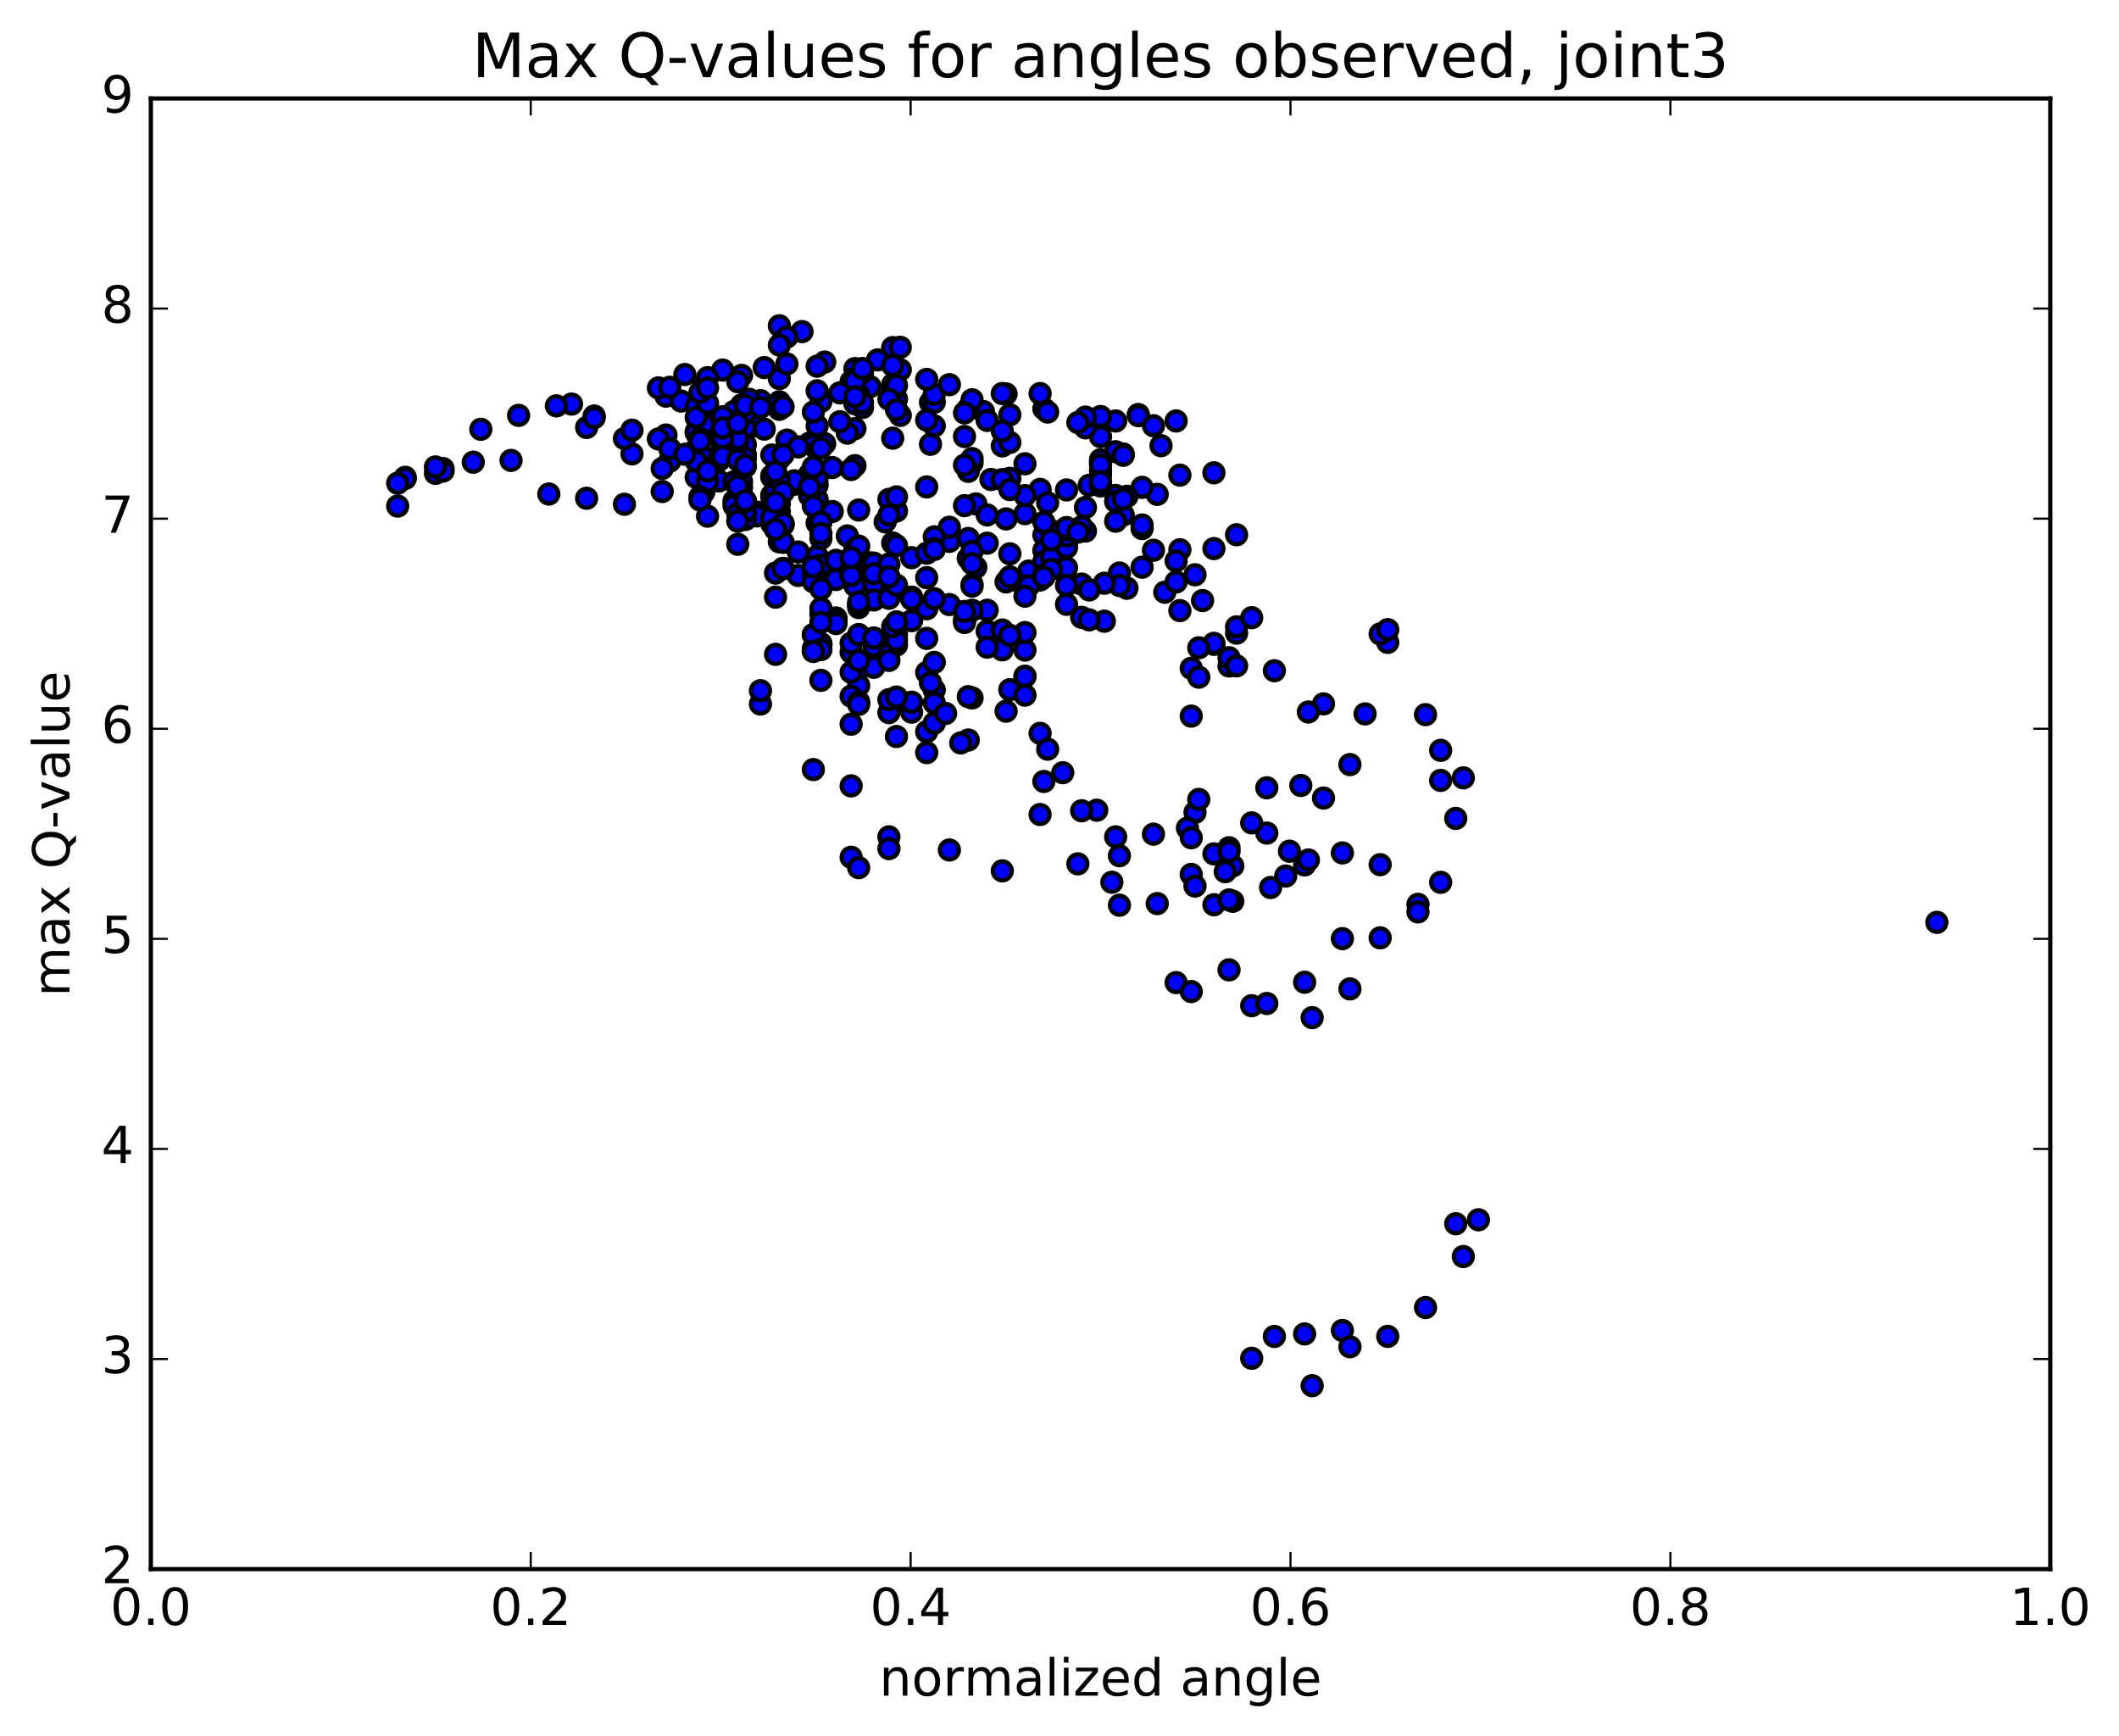<?xml version="1.0" encoding="utf-8" standalone="no"?>
<!DOCTYPE svg PUBLIC "-//W3C//DTD SVG 1.1//EN"
  "http://www.w3.org/Graphics/SVG/1.1/DTD/svg11.dtd">
<!-- Created with matplotlib (http://matplotlib.org/) -->
<svg height="408pt" version="1.1" viewBox="0 0 498 408" width="498pt" xmlns="http://www.w3.org/2000/svg" xmlns:xlink="http://www.w3.org/1999/xlink">
 <defs>
  <style type="text/css">
*{stroke-linecap:butt;stroke-linejoin:round;stroke-miterlimit:100000;}
  </style>
 </defs>
 <g id="figure_1">
  <g id="patch_1">
   <path d="M 0 408.169 
L 498.591 408.169 
L 498.591 0 
L 0 0 
z
" style="fill:#ffffff;"/>
  </g>
  <g id="axes_1">
   <g id="patch_2">
    <path d="M 35.449 368.742 
L 481.849 368.742 
L 481.849 23.142 
L 35.449 23.142 
z
" style="fill:#ffffff;"/>
   </g>
   <g id="PathCollection_1">
    <defs>
     <path d="M 0 2.236 
C 0.593 2.236 1.162 2 1.581 1.581 
C 2 1.162 2.236 0.593 2.236 0 
C 2.236 -0.593 2 -1.162 1.581 -1.581 
C 1.162 -2 0.593 -2.236 0 -2.236 
C -0.593 -2.236 -1.162 -2 -1.581 -1.581 
C -2 -1.162 -2.236 -0.593 -2.236 0 
C -2.236 0.593 -2 1.162 -1.581 1.581 
C -1.162 2 -0.593 2.236 0 2.236 
z
" id="ma15efed327" style="stroke:#000000;"/>
    </defs>
    <g clip-path="url(#paf4a535e27)">
     <use style="fill:#0000ff;stroke:#000000;" x="455.196" xlink:href="#ma15efed327" y="216.756"/>
     <use style="fill:#0000ff;stroke:#000000;" x="258.649" xlink:href="#ma15efed327" y="102.608"/>
     <use style="fill:#0000ff;stroke:#000000;" x="255.096" xlink:href="#ma15efed327" y="100.542"/>
     <use style="fill:#0000ff;stroke:#000000;" x="245.327" xlink:href="#ma15efed327" y="96.045"/>
     <use style="fill:#0000ff;stroke:#000000;" x="236.446" xlink:href="#ma15efed327" y="92.573"/>
     <use style="fill:#0000ff;stroke:#000000;" x="231.118" xlink:href="#ma15efed327" y="96.721"/>
     <use style="fill:#0000ff;stroke:#000000;" x="227.565" xlink:href="#ma15efed327" y="95.996"/>
     <use style="fill:#0000ff;stroke:#000000;" x="218.684" xlink:href="#ma15efed327" y="94.581"/>
     <use style="fill:#0000ff;stroke:#000000;" x="209.804" xlink:href="#ma15efed327" y="90.34"/>
     <use style="fill:#0000ff;stroke:#000000;" x="204.475" xlink:href="#ma15efed327" y="90.862"/>
     <use style="fill:#0000ff;stroke:#000000;" x="200.923" xlink:href="#ma15efed327" y="100.723"/>
     <use style="fill:#0000ff;stroke:#000000;" x="192.042" xlink:href="#ma15efed327" y="100.081"/>
     <use style="fill:#0000ff;stroke:#000000;" x="183.161" xlink:href="#ma15efed327" y="96.198"/>
     <use style="fill:#0000ff;stroke:#000000;" x="174.28" xlink:href="#ma15efed327" y="100.525"/>
     <use style="fill:#0000ff;stroke:#000000;" x="165.399" xlink:href="#ma15efed327" y="101.899"/>
     <use style="fill:#0000ff;stroke:#000000;" x="163.623" xlink:href="#ma15efed327" y="101.434"/>
     <use style="fill:#0000ff;stroke:#000000;" x="165.398" xlink:href="#ma15efed327" y="102.587"/>
     <use style="fill:#0000ff;stroke:#000000;" x="163.622" xlink:href="#ma15efed327" y="105.517"/>
     <use style="fill:#0000ff;stroke:#000000;" x="172.503" xlink:href="#ma15efed327" y="117.719"/>
     <use style="fill:#0000ff;stroke:#000000;" x="174.279" xlink:href="#ma15efed327" y="119.668"/>
     <use style="fill:#0000ff;stroke:#000000;" x="172.502" xlink:href="#ma15efed327" y="118.817"/>
     <use style="fill:#0000ff;stroke:#000000;" x="177.831" xlink:href="#ma15efed327" y="120.352"/>
     <use style="fill:#0000ff;stroke:#000000;" x="174.279" xlink:href="#ma15efed327" y="114.522"/>
     <use style="fill:#0000ff;stroke:#000000;" x="165.398" xlink:href="#ma15efed327" y="115.648"/>
     <use style="fill:#0000ff;stroke:#000000;" x="163.621" xlink:href="#ma15efed327" y="112.167"/>
     <use style="fill:#0000ff;stroke:#000000;" x="168.95" xlink:href="#ma15efed327" y="113.029"/>
     <use style="fill:#0000ff;stroke:#000000;" x="172.502" xlink:href="#ma15efed327" y="113.236"/>
     <use style="fill:#0000ff;stroke:#000000;" x="181.383" xlink:href="#ma15efed327" y="116.383"/>
     <use style="fill:#0000ff;stroke:#000000;" x="190.264" xlink:href="#ma15efed327" y="113.043"/>
     <use style="fill:#0000ff;stroke:#000000;" x="192.04" xlink:href="#ma15efed327" y="117.369"/>
     <use style="fill:#0000ff;stroke:#000000;" x="183.159" xlink:href="#ma15efed327" y="116.006"/>
     <use style="fill:#0000ff;stroke:#000000;" x="181.383" xlink:href="#ma15efed327" y="112.131"/>
     <use style="fill:#0000ff;stroke:#000000;" x="190.264" xlink:href="#ma15efed327" y="116.503"/>
     <use style="fill:#0000ff;stroke:#000000;" x="195.593" xlink:href="#ma15efed327" y="120.203"/>
     <use style="fill:#0000ff;stroke:#000000;" x="199.145" xlink:href="#ma15efed327" y="125.937"/>
     <use style="fill:#0000ff;stroke:#000000;" x="200.921" xlink:href="#ma15efed327" y="129.14"/>
     <use style="fill:#0000ff;stroke:#000000;" x="199.145" xlink:href="#ma15efed327" y="135.656"/>
     <use style="fill:#0000ff;stroke:#000000;" x="204.473" xlink:href="#ma15efed327" y="132.268"/>
     <use style="fill:#0000ff;stroke:#000000;" x="208.026" xlink:href="#ma15efed327" y="122.633"/>
     <use style="fill:#0000ff;stroke:#000000;" x="209.802" xlink:href="#ma15efed327" y="127.604"/>
     <use style="fill:#0000ff;stroke:#000000;" x="200.921" xlink:href="#ma15efed327" y="137.048"/>
     <use style="fill:#0000ff;stroke:#000000;" x="192.04" xlink:href="#ma15efed327" y="130.717"/>
     <use style="fill:#0000ff;stroke:#000000;" x="183.159" xlink:href="#ma15efed327" y="120.298"/>
     <use style="fill:#0000ff;stroke:#000000;" x="181.383" xlink:href="#ma15efed327" y="111.801"/>
     <use style="fill:#0000ff;stroke:#000000;" x="183.16" xlink:href="#ma15efed327" y="107.831"/>
     <use style="fill:#0000ff;stroke:#000000;" x="174.279" xlink:href="#ma15efed327" y="113.218"/>
     <use style="fill:#0000ff;stroke:#000000;" x="168.95" xlink:href="#ma15efed327" y="108.21"/>
     <use style="fill:#0000ff;stroke:#000000;" x="165.398" xlink:href="#ma15efed327" y="107.112"/>
     <use style="fill:#0000ff;stroke:#000000;" x="163.621" xlink:href="#ma15efed327" y="105.866"/>
     <use style="fill:#0000ff;stroke:#000000;" x="172.502" xlink:href="#ma15efed327" y="103.303"/>
     <use style="fill:#0000ff;stroke:#000000;" x="181.383" xlink:href="#ma15efed327" y="106.925"/>
     <use style="fill:#0000ff;stroke:#000000;" x="190.264" xlink:href="#ma15efed327" y="111.441"/>
     <use style="fill:#0000ff;stroke:#000000;" x="192.04" xlink:href="#ma15efed327" y="113.995"/>
     <use style="fill:#0000ff;stroke:#000000;" x="183.16" xlink:href="#ma15efed327" y="118.31"/>
     <use style="fill:#0000ff;stroke:#000000;" x="177.831" xlink:href="#ma15efed327" y="121.229"/>
     <use style="fill:#0000ff;stroke:#000000;" x="181.383" xlink:href="#ma15efed327" y="116.893"/>
     <use style="fill:#0000ff;stroke:#000000;" x="186.712" xlink:href="#ma15efed327" y="113.797"/>
     <use style="fill:#0000ff;stroke:#000000;" x="186.712" xlink:href="#ma15efed327" y="112.986"/>
     <use style="fill:#0000ff;stroke:#000000;" x="183.159" xlink:href="#ma15efed327" y="127.335"/>
     <use style="fill:#0000ff;stroke:#000000;" x="181.383" xlink:href="#ma15efed327" y="123.054"/>
     <use style="fill:#0000ff;stroke:#000000;" x="190.264" xlink:href="#ma15efed327" y="104.12"/>
     <use style="fill:#0000ff;stroke:#000000;" x="199.145" xlink:href="#ma15efed327" y="101.785"/>
     <use style="fill:#0000ff;stroke:#000000;" x="200.921" xlink:href="#ma15efed327" y="109.427"/>
     <use style="fill:#0000ff;stroke:#000000;" x="192.04" xlink:href="#ma15efed327" y="112.444"/>
     <use style="fill:#0000ff;stroke:#000000;" x="190.264" xlink:href="#ma15efed327" y="114.397"/>
     <use style="fill:#0000ff;stroke:#000000;" x="195.593" xlink:href="#ma15efed327" y="109.871"/>
     <use style="fill:#0000ff;stroke:#000000;" x="192.04" xlink:href="#ma15efed327" y="105.638"/>
     <use style="fill:#0000ff;stroke:#000000;" x="183.159" xlink:href="#ma15efed327" y="94.427"/>
     <use style="fill:#0000ff;stroke:#000000;" x="174.278" xlink:href="#ma15efed327" y="101.262"/>
     <use style="fill:#0000ff;stroke:#000000;" x="172.502" xlink:href="#ma15efed327" y="100.65"/>
     <use style="fill:#0000ff;stroke:#000000;" x="174.278" xlink:href="#ma15efed327" y="95.172"/>
     <use style="fill:#0000ff;stroke:#000000;" x="165.397" xlink:href="#ma15efed327" y="90.947"/>
     <use style="fill:#0000ff;stroke:#000000;" x="156.515" xlink:href="#ma15efed327" y="93.085"/>
     <use style="fill:#0000ff;stroke:#000000;" x="154.739" xlink:href="#ma15efed327" y="91.162"/>
     <use style="fill:#0000ff;stroke:#000000;" x="163.62" xlink:href="#ma15efed327" y="101.697"/>
     <use style="fill:#0000ff;stroke:#000000;" x="165.396" xlink:href="#ma15efed327" y="107.497"/>
     <use style="fill:#0000ff;stroke:#000000;" x="156.515" xlink:href="#ma15efed327" y="102.233"/>
     <use style="fill:#0000ff;stroke:#000000;" x="154.739" xlink:href="#ma15efed327" y="103.157"/>
     <use style="fill:#0000ff;stroke:#000000;" x="163.62" xlink:href="#ma15efed327" y="108.386"/>
     <use style="fill:#0000ff;stroke:#000000;" x="168.948" xlink:href="#ma15efed327" y="107.737"/>
     <use style="fill:#0000ff;stroke:#000000;" x="172.501" xlink:href="#ma15efed327" y="98.141"/>
     <use style="fill:#0000ff;stroke:#000000;" x="174.277" xlink:href="#ma15efed327" y="98.758"/>
     <use style="fill:#0000ff;stroke:#000000;" x="165.396" xlink:href="#ma15efed327" y="96.157"/>
     <use style="fill:#0000ff;stroke:#000000;" x="160.067" xlink:href="#ma15efed327" y="94.241"/>
     <use style="fill:#0000ff;stroke:#000000;" x="163.62" xlink:href="#ma15efed327" y="95.581"/>
     <use style="fill:#0000ff;stroke:#000000;" x="172.501" xlink:href="#ma15efed327" y="101.838"/>
     <use style="fill:#0000ff;stroke:#000000;" x="177.829" xlink:href="#ma15efed327" y="100.092"/>
     <use style="fill:#0000ff;stroke:#000000;" x="174.277" xlink:href="#ma15efed327" y="95.532"/>
     <use style="fill:#0000ff;stroke:#000000;" x="165.396" xlink:href="#ma15efed327" y="99.777"/>
     <use style="fill:#0000ff;stroke:#000000;" x="163.619" xlink:href="#ma15efed327" y="98.07"/>
     <use style="fill:#0000ff;stroke:#000000;" x="172.5" xlink:href="#ma15efed327" y="96.686"/>
     <use style="fill:#0000ff;stroke:#000000;" x="175.164" xlink:href="#ma15efed327" y="106.794"/>
     <use style="fill:#0000ff;stroke:#000000;" x="173.388" xlink:href="#ma15efed327" y="102.628"/>
     <use style="fill:#0000ff;stroke:#000000;" x="182.269" xlink:href="#ma15efed327" y="95.294"/>
     <use style="fill:#0000ff;stroke:#000000;" x="184.045" xlink:href="#ma15efed327" y="95.586"/>
     <use style="fill:#0000ff;stroke:#000000;" x="178.717" xlink:href="#ma15efed327" y="94.149"/>
     <use style="fill:#0000ff;stroke:#000000;" x="175.164" xlink:href="#ma15efed327" y="96.133"/>
     <use style="fill:#0000ff;stroke:#000000;" x="166.283" xlink:href="#ma15efed327" y="94.774"/>
     <use style="fill:#0000ff;stroke:#000000;" x="164.507" xlink:href="#ma15efed327" y="103.054"/>
     <use style="fill:#0000ff;stroke:#000000;" x="173.388" xlink:href="#ma15efed327" y="101.599"/>
     <use style="fill:#0000ff;stroke:#000000;" x="175.164" xlink:href="#ma15efed327" y="104.475"/>
     <use style="fill:#0000ff;stroke:#000000;" x="173.387" xlink:href="#ma15efed327" y="105.797"/>
     <use style="fill:#0000ff;stroke:#000000;" x="182.268" xlink:href="#ma15efed327" y="115.611"/>
     <use style="fill:#0000ff;stroke:#000000;" x="184.045" xlink:href="#ma15efed327" y="115.613"/>
     <use style="fill:#0000ff;stroke:#000000;" x="175.164" xlink:href="#ma15efed327" y="107.69"/>
     <use style="fill:#0000ff;stroke:#000000;" x="173.387" xlink:href="#ma15efed327" y="103.513"/>
     <use style="fill:#0000ff;stroke:#000000;" x="175.164" xlink:href="#ma15efed327" y="100.489"/>
     <use style="fill:#0000ff;stroke:#000000;" x="173.388" xlink:href="#ma15efed327" y="103.083"/>
     <use style="fill:#0000ff;stroke:#000000;" x="182.268" xlink:href="#ma15efed327" y="111.022"/>
     <use style="fill:#0000ff;stroke:#000000;" x="184.044" xlink:href="#ma15efed327" y="127.451"/>
     <use style="fill:#0000ff;stroke:#000000;" x="182.268" xlink:href="#ma15efed327" y="140.332"/>
     <use style="fill:#0000ff;stroke:#000000;" x="191.149" xlink:href="#ma15efed327" y="133.838"/>
     <use style="fill:#0000ff;stroke:#000000;" x="192.925" xlink:href="#ma15efed327" y="126.551"/>
     <use style="fill:#0000ff;stroke:#000000;" x="187.597" xlink:href="#ma15efed327" y="129.713"/>
     <use style="fill:#0000ff;stroke:#000000;" x="191.149" xlink:href="#ma15efed327" y="109.743"/>
     <use style="fill:#0000ff;stroke:#000000;" x="200.03" xlink:href="#ma15efed327" y="110.337"/>
     <use style="fill:#0000ff;stroke:#000000;" x="201.806" xlink:href="#ma15efed327" y="119.853"/>
     <use style="fill:#0000ff;stroke:#000000;" x="192.926" xlink:href="#ma15efed327" y="144.279"/>
     <use style="fill:#0000ff;stroke:#000000;" x="191.149" xlink:href="#ma15efed327" y="152.943"/>
     <use style="fill:#0000ff;stroke:#000000;" x="200.031" xlink:href="#ma15efed327" y="153.291"/>
     <use style="fill:#0000ff;stroke:#000000;" x="201.807" xlink:href="#ma15efed327" y="157.291"/>
     <use style="fill:#0000ff;stroke:#000000;" x="192.926" xlink:href="#ma15efed327" y="159.88"/>
     <use style="fill:#0000ff;stroke:#000000;" x="191.15" xlink:href="#ma15efed327" y="180.85"/>
     <use style="fill:#0000ff;stroke:#000000;" x="200.031" xlink:href="#ma15efed327" y="201.453"/>
     <use style="fill:#0000ff;stroke:#000000;" x="208.911" xlink:href="#ma15efed327" y="196.662"/>
     <use style="fill:#0000ff;stroke:#000000;" x="210.688" xlink:href="#ma15efed327" y="164.518"/>
     <use style="fill:#0000ff;stroke:#000000;" x="201.807" xlink:href="#ma15efed327" y="161.096"/>
     <use style="fill:#0000ff;stroke:#000000;" x="192.925" xlink:href="#ma15efed327" y="151.529"/>
     <use style="fill:#0000ff;stroke:#000000;" x="187.596" xlink:href="#ma15efed327" y="135.234"/>
     <use style="fill:#0000ff;stroke:#000000;" x="191.148" xlink:href="#ma15efed327" y="133.314"/>
     <use style="fill:#0000ff;stroke:#000000;" x="192.924" xlink:href="#ma15efed327" y="151.555"/>
     <use style="fill:#0000ff;stroke:#000000;" x="191.148" xlink:href="#ma15efed327" y="152.43"/>
     <use style="fill:#0000ff;stroke:#000000;" x="200.029" xlink:href="#ma15efed327" y="163.598"/>
     <use style="fill:#0000ff;stroke:#000000;" x="201.805" xlink:href="#ma15efed327" y="164.966"/>
     <use style="fill:#0000ff;stroke:#000000;" x="200.029" xlink:href="#ma15efed327" y="151.133"/>
     <use style="fill:#0000ff;stroke:#000000;" x="208.91" xlink:href="#ma15efed327" y="152.378"/>
     <use style="fill:#0000ff;stroke:#000000;" x="210.686" xlink:href="#ma15efed327" y="151.577"/>
     <use style="fill:#0000ff;stroke:#000000;" x="205.357" xlink:href="#ma15efed327" y="156.81"/>
     <use style="fill:#0000ff;stroke:#000000;" x="208.91" xlink:href="#ma15efed327" y="167.462"/>
     <use style="fill:#0000ff;stroke:#000000;" x="217.791" xlink:href="#ma15efed327" y="171.949"/>
     <use style="fill:#0000ff;stroke:#000000;" x="219.567" xlink:href="#ma15efed327" y="169.931"/>
     <use style="fill:#0000ff;stroke:#000000;" x="214.238" xlink:href="#ma15efed327" y="167.347"/>
     <use style="fill:#0000ff;stroke:#000000;" x="214.238" xlink:href="#ma15efed327" y="165.012"/>
     <use style="fill:#0000ff;stroke:#000000;" x="217.791" xlink:href="#ma15efed327" y="158.029"/>
     <use style="fill:#0000ff;stroke:#000000;" x="226.672" xlink:href="#ma15efed327" y="145.722"/>
     <use style="fill:#0000ff;stroke:#000000;" x="232" xlink:href="#ma15efed327" y="148.32"/>
     <use style="fill:#0000ff;stroke:#000000;" x="235.553" xlink:href="#ma15efed327" y="152.714"/>
     <use style="fill:#0000ff;stroke:#000000;" x="237.329" xlink:href="#ma15efed327" y="162.071"/>
     <use style="fill:#0000ff;stroke:#000000;" x="228.448" xlink:href="#ma15efed327" y="164.015"/>
     <use style="fill:#0000ff;stroke:#000000;" x="219.567" xlink:href="#ma15efed327" y="155.667"/>
     <use style="fill:#0000ff;stroke:#000000;" x="210.686" xlink:href="#ma15efed327" y="149.145"/>
     <use style="fill:#0000ff;stroke:#000000;" x="201.805" xlink:href="#ma15efed327" y="141.983"/>
     <use style="fill:#0000ff;stroke:#000000;" x="192.924" xlink:href="#ma15efed327" y="132.847"/>
     <use style="fill:#0000ff;stroke:#000000;" x="184.043" xlink:href="#ma15efed327" y="133.552"/>
     <use style="fill:#0000ff;stroke:#000000;" x="182.267" xlink:href="#ma15efed327" y="134.669"/>
     <use style="fill:#0000ff;stroke:#000000;" x="191.148" xlink:href="#ma15efed327" y="135.196"/>
     <use style="fill:#0000ff;stroke:#000000;" x="196.477" xlink:href="#ma15efed327" y="136.179"/>
     <use style="fill:#0000ff;stroke:#000000;" x="200.029" xlink:href="#ma15efed327" y="134.897"/>
     <use style="fill:#0000ff;stroke:#000000;" x="201.805" xlink:href="#ma15efed327" y="136.299"/>
     <use style="fill:#0000ff;stroke:#000000;" x="196.477" xlink:href="#ma15efed327" y="131.68"/>
     <use style="fill:#0000ff;stroke:#000000;" x="200.029" xlink:href="#ma15efed327" y="134.804"/>
     <use style="fill:#0000ff;stroke:#000000;" x="205.358" xlink:href="#ma15efed327" y="132.339"/>
     <use style="fill:#0000ff;stroke:#000000;" x="208.91" xlink:href="#ma15efed327" y="132.563"/>
     <use style="fill:#0000ff;stroke:#000000;" x="217.791" xlink:href="#ma15efed327" y="135.747"/>
     <use style="fill:#0000ff;stroke:#000000;" x="226.672" xlink:href="#ma15efed327" y="144"/>
     <use style="fill:#0000ff;stroke:#000000;" x="232.001" xlink:href="#ma15efed327" y="152.08"/>
     <use style="fill:#0000ff;stroke:#000000;" x="232.001" xlink:href="#ma15efed327" y="143.409"/>
     <use style="fill:#0000ff;stroke:#000000;" x="228.448" xlink:href="#ma15efed327" y="137.345"/>
     <use style="fill:#0000ff;stroke:#000000;" x="223.12" xlink:href="#ma15efed327" y="127.229"/>
     <use style="fill:#0000ff;stroke:#000000;" x="223.12" xlink:href="#ma15efed327" y="123.909"/>
     <use style="fill:#0000ff;stroke:#000000;" x="219.567" xlink:href="#ma15efed327" y="126.156"/>
     <use style="fill:#0000ff;stroke:#000000;" x="210.686" xlink:href="#ma15efed327" y="128.226"/>
     <use style="fill:#0000ff;stroke:#000000;" x="201.805" xlink:href="#ma15efed327" y="142.778"/>
     <use style="fill:#0000ff;stroke:#000000;" x="200.029" xlink:href="#ma15efed327" y="133.662"/>
     <use style="fill:#0000ff;stroke:#000000;" x="205.357" xlink:href="#ma15efed327" y="137.304"/>
     <use style="fill:#0000ff;stroke:#000000;" x="201.805" xlink:href="#ma15efed327" y="149.107"/>
     <use style="fill:#0000ff;stroke:#000000;" x="200.029" xlink:href="#ma15efed327" y="157.963"/>
     <use style="fill:#0000ff;stroke:#000000;" x="205.357" xlink:href="#ma15efed327" y="151.802"/>
     <use style="fill:#0000ff;stroke:#000000;" x="208.91" xlink:href="#ma15efed327" y="153.628"/>
     <use style="fill:#0000ff;stroke:#000000;" x="214.238" xlink:href="#ma15efed327" y="145.86"/>
     <use style="fill:#0000ff;stroke:#000000;" x="217.791" xlink:href="#ma15efed327" y="143.054"/>
     <use style="fill:#0000ff;stroke:#000000;" x="219.567" xlink:href="#ma15efed327" y="162.148"/>
     <use style="fill:#0000ff;stroke:#000000;" x="217.791" xlink:href="#ma15efed327" y="176.862"/>
     <use style="fill:#0000ff;stroke:#000000;" x="219.567" xlink:href="#ma15efed327" y="165.196"/>
     <use style="fill:#0000ff;stroke:#000000;" x="210.686" xlink:href="#ma15efed327" y="173.079"/>
     <use style="fill:#0000ff;stroke:#000000;" x="201.805" xlink:href="#ma15efed327" y="203.903"/>
     <use style="fill:#0000ff;stroke:#000000;" x="200.029" xlink:href="#ma15efed327" y="184.685"/>
     <use style="fill:#0000ff;stroke:#000000;" x="208.91" xlink:href="#ma15efed327" y="164.425"/>
     <use style="fill:#0000ff;stroke:#000000;" x="210.686" xlink:href="#ma15efed327" y="163.81"/>
     <use style="fill:#0000ff;stroke:#000000;" x="205.357" xlink:href="#ma15efed327" y="149.926"/>
     <use style="fill:#0000ff;stroke:#000000;" x="205.357" xlink:href="#ma15efed327" y="140.993"/>
     <use style="fill:#0000ff;stroke:#000000;" x="208.91" xlink:href="#ma15efed327" y="140.591"/>
     <use style="fill:#0000ff;stroke:#000000;" x="210.686" xlink:href="#ma15efed327" y="150.438"/>
     <use style="fill:#0000ff;stroke:#000000;" x="201.805" xlink:href="#ma15efed327" y="155.234"/>
     <use style="fill:#0000ff;stroke:#000000;" x="192.924" xlink:href="#ma15efed327" y="151.224"/>
     <use style="fill:#0000ff;stroke:#000000;" x="191.148" xlink:href="#ma15efed327" y="149.102"/>
     <use style="fill:#0000ff;stroke:#000000;" x="196.477" xlink:href="#ma15efed327" y="145.227"/>
     <use style="fill:#0000ff;stroke:#000000;" x="196.477" xlink:href="#ma15efed327" y="146.017"/>
     <use style="fill:#0000ff;stroke:#000000;" x="196.477" xlink:href="#ma15efed327" y="146.536"/>
     <use style="fill:#0000ff;stroke:#000000;" x="200.029" xlink:href="#ma15efed327" y="135.011"/>
     <use style="fill:#0000ff;stroke:#000000;" x="201.805" xlink:href="#ma15efed327" y="142.237"/>
     <use style="fill:#0000ff;stroke:#000000;" x="258.649" xlink:href="#ma15efed327" y="98.087"/>
     <use style="fill:#0000ff;stroke:#000000;" x="262.201" xlink:href="#ma15efed327" y="98.931"/>
     <use style="fill:#0000ff;stroke:#000000;" x="267.53" xlink:href="#ma15efed327" y="97.406"/>
     <use style="fill:#0000ff;stroke:#000000;" x="267.53" xlink:href="#ma15efed327" y="97.68"/>
     <use style="fill:#0000ff;stroke:#000000;" x="271.082" xlink:href="#ma15efed327" y="100.048"/>
     <use style="fill:#0000ff;stroke:#000000;" x="276.411" xlink:href="#ma15efed327" y="98.926"/>
     <use style="fill:#0000ff;stroke:#000000;" x="272.858" xlink:href="#ma15efed327" y="104.739"/>
     <use style="fill:#0000ff;stroke:#000000;" x="263.977" xlink:href="#ma15efed327" y="106.689"/>
     <use style="fill:#0000ff;stroke:#000000;" x="258.649" xlink:href="#ma15efed327" y="108.576"/>
     <use style="fill:#0000ff;stroke:#000000;" x="262.201" xlink:href="#ma15efed327" y="116.428"/>
     <use style="fill:#0000ff;stroke:#000000;" x="263.978" xlink:href="#ma15efed327" y="121.03"/>
     <use style="fill:#0000ff;stroke:#000000;" x="255.097" xlink:href="#ma15efed327" y="124.801"/>
     <use style="fill:#0000ff;stroke:#000000;" x="246.216" xlink:href="#ma15efed327" y="133.365"/>
     <use style="fill:#0000ff;stroke:#000000;" x="244.44" xlink:href="#ma15efed327" y="136.3"/>
     <use style="fill:#0000ff;stroke:#000000;" x="246.216" xlink:href="#ma15efed327" y="133.554"/>
     <use style="fill:#0000ff;stroke:#000000;" x="237.335" xlink:href="#ma15efed327" y="130.148"/>
     <use style="fill:#0000ff;stroke:#000000;" x="228.455" xlink:href="#ma15efed327" y="108.733"/>
     <use style="fill:#0000ff;stroke:#000000;" x="219.574" xlink:href="#ma15efed327" y="94.512"/>
     <use style="fill:#0000ff;stroke:#000000;" x="210.693" xlink:href="#ma15efed327" y="93.776"/>
     <use style="fill:#0000ff;stroke:#000000;" x="201.812" xlink:href="#ma15efed327" y="93.34"/>
     <use style="fill:#0000ff;stroke:#000000;" x="200.036" xlink:href="#ma15efed327" y="89.65"/>
     <use style="fill:#0000ff;stroke:#000000;" x="201.812" xlink:href="#ma15efed327" y="92.765"/>
     <use style="fill:#0000ff;stroke:#000000;" x="192.931" xlink:href="#ma15efed327" y="94.342"/>
     <use style="fill:#0000ff;stroke:#000000;" x="191.155" xlink:href="#ma15efed327" y="96.831"/>
     <use style="fill:#0000ff;stroke:#000000;" x="197.371" xlink:href="#ma15efed327" y="99.111"/>
     <use style="fill:#0000ff;stroke:#000000;" x="193.818" xlink:href="#ma15efed327" y="104.255"/>
     <use style="fill:#0000ff;stroke:#000000;" x="184.937" xlink:href="#ma15efed327" y="103.42"/>
     <use style="fill:#0000ff;stroke:#000000;" x="179.609" xlink:href="#ma15efed327" y="100.838"/>
     <use style="fill:#0000ff;stroke:#000000;" x="176.057" xlink:href="#ma15efed327" y="93.832"/>
     <use style="fill:#0000ff;stroke:#000000;" x="174.28" xlink:href="#ma15efed327" y="88.221"/>
     <use style="fill:#0000ff;stroke:#000000;" x="183.161" xlink:href="#ma15efed327" y="88.981"/>
     <use style="fill:#0000ff;stroke:#000000;" x="192.042" xlink:href="#ma15efed327" y="91.837"/>
     <use style="fill:#0000ff;stroke:#000000;" x="197.37" xlink:href="#ma15efed327" y="92.318"/>
     <use style="fill:#0000ff;stroke:#000000;" x="193.817" xlink:href="#ma15efed327" y="85.085"/>
     <use style="fill:#0000ff;stroke:#000000;" x="184.936" xlink:href="#ma15efed327" y="85.517"/>
     <use style="fill:#0000ff;stroke:#000000;" x="179.607" xlink:href="#ma15efed327" y="86.375"/>
     <use style="fill:#0000ff;stroke:#000000;" x="183.16" xlink:href="#ma15efed327" y="76.556"/>
     <use style="fill:#0000ff;stroke:#000000;" x="188.488" xlink:href="#ma15efed327" y="77.927"/>
     <use style="fill:#0000ff;stroke:#000000;" x="184.936" xlink:href="#ma15efed327" y="79.186"/>
     <use style="fill:#0000ff;stroke:#000000;" x="183.16" xlink:href="#ma15efed327" y="81.102"/>
     <use style="fill:#0000ff;stroke:#000000;" x="192.04" xlink:href="#ma15efed327" y="86.056"/>
     <use style="fill:#0000ff;stroke:#000000;" x="200.921" xlink:href="#ma15efed327" y="86.616"/>
     <use style="fill:#0000ff;stroke:#000000;" x="206.249" xlink:href="#ma15efed327" y="84.574"/>
     <use style="fill:#0000ff;stroke:#000000;" x="202.697" xlink:href="#ma15efed327" y="87.561"/>
     <use style="fill:#0000ff;stroke:#000000;" x="200.921" xlink:href="#ma15efed327" y="88.805"/>
     <use style="fill:#0000ff;stroke:#000000;" x="202.697" xlink:href="#ma15efed327" y="95.763"/>
     <use style="fill:#0000ff;stroke:#000000;" x="200.921" xlink:href="#ma15efed327" y="94.876"/>
     <use style="fill:#0000ff;stroke:#000000;" x="209.802" xlink:href="#ma15efed327" y="81.684"/>
     <use style="fill:#0000ff;stroke:#000000;" x="211.578" xlink:href="#ma15efed327" y="86.893"/>
     <use style="fill:#0000ff;stroke:#000000;" x="202.697" xlink:href="#ma15efed327" y="94.627"/>
     <use style="fill:#0000ff;stroke:#000000;" x="200.921" xlink:href="#ma15efed327" y="89.562"/>
     <use style="fill:#0000ff;stroke:#000000;" x="209.801" xlink:href="#ma15efed327" y="85.883"/>
     <use style="fill:#0000ff;stroke:#000000;" x="211.577" xlink:href="#ma15efed327" y="81.611"/>
     <use style="fill:#0000ff;stroke:#000000;" x="202.696" xlink:href="#ma15efed327" y="86.598"/>
     <use style="fill:#0000ff;stroke:#000000;" x="200.919" xlink:href="#ma15efed327" y="93.216"/>
     <use style="fill:#0000ff;stroke:#000000;" x="209.8" xlink:href="#ma15efed327" y="91.91"/>
     <use style="fill:#0000ff;stroke:#000000;" x="211.576" xlink:href="#ma15efed327" y="97.617"/>
     <use style="fill:#0000ff;stroke:#000000;" x="209.8" xlink:href="#ma15efed327" y="102.975"/>
     <use style="fill:#0000ff;stroke:#000000;" x="218.681" xlink:href="#ma15efed327" y="104.405"/>
     <use style="fill:#0000ff;stroke:#000000;" x="227.562" xlink:href="#ma15efed327" y="110.76"/>
     <use style="fill:#0000ff;stroke:#000000;" x="232.89" xlink:href="#ma15efed327" y="112.682"/>
     <use style="fill:#0000ff;stroke:#000000;" x="229.338" xlink:href="#ma15efed327" y="118.415"/>
     <use style="fill:#0000ff;stroke:#000000;" x="227.562" xlink:href="#ma15efed327" y="126.539"/>
     <use style="fill:#0000ff;stroke:#000000;" x="236.443" xlink:href="#ma15efed327" y="121.942"/>
     <use style="fill:#0000ff;stroke:#000000;" x="245.324" xlink:href="#ma15efed327" y="125.717"/>
     <use style="fill:#0000ff;stroke:#000000;" x="247.1" xlink:href="#ma15efed327" y="133.159"/>
     <use style="fill:#0000ff;stroke:#000000;" x="241.771" xlink:href="#ma15efed327" y="134.201"/>
     <use style="fill:#0000ff;stroke:#000000;" x="245.324" xlink:href="#ma15efed327" y="129.35"/>
     <use style="fill:#0000ff;stroke:#000000;" x="250.652" xlink:href="#ma15efed327" y="127.428"/>
     <use style="fill:#0000ff;stroke:#000000;" x="247.1" xlink:href="#ma15efed327" y="131.073"/>
     <use style="fill:#0000ff;stroke:#000000;" x="245.323" xlink:href="#ma15efed327" y="131.966"/>
     <use style="fill:#0000ff;stroke:#000000;" x="247.099" xlink:href="#ma15efed327" y="130.789"/>
     <use style="fill:#0000ff;stroke:#000000;" x="245.323" xlink:href="#ma15efed327" y="135.052"/>
     <use style="fill:#0000ff;stroke:#000000;" x="250.652" xlink:href="#ma15efed327" y="133.438"/>
     <use style="fill:#0000ff;stroke:#000000;" x="247.099" xlink:href="#ma15efed327" y="133.762"/>
     <use style="fill:#0000ff;stroke:#000000;" x="238.218" xlink:href="#ma15efed327" y="136.271"/>
     <use style="fill:#0000ff;stroke:#000000;" x="229.338" xlink:href="#ma15efed327" y="133.322"/>
     <use style="fill:#0000ff;stroke:#000000;" x="227.561" xlink:href="#ma15efed327" y="131.2"/>
     <use style="fill:#0000ff;stroke:#000000;" x="236.442" xlink:href="#ma15efed327" y="136.747"/>
     <use style="fill:#0000ff;stroke:#000000;" x="241.771" xlink:href="#ma15efed327" y="137.655"/>
     <use style="fill:#0000ff;stroke:#000000;" x="245.323" xlink:href="#ma15efed327" y="135.615"/>
     <use style="fill:#0000ff;stroke:#000000;" x="254.203" xlink:href="#ma15efed327" y="137.267"/>
     <use style="fill:#0000ff;stroke:#000000;" x="263.084" xlink:href="#ma15efed327" y="134.655"/>
     <use style="fill:#0000ff;stroke:#000000;" x="268.413" xlink:href="#ma15efed327" y="133.286"/>
     <use style="fill:#0000ff;stroke:#000000;" x="268.413" xlink:href="#ma15efed327" y="124.217"/>
     <use style="fill:#0000ff;stroke:#000000;" x="271.965" xlink:href="#ma15efed327" y="116.171"/>
     <use style="fill:#0000ff;stroke:#000000;" x="277.294" xlink:href="#ma15efed327" y="111.656"/>
     <use style="fill:#0000ff;stroke:#000000;" x="277.294" xlink:href="#ma15efed327" y="129.188"/>
     <use style="fill:#0000ff;stroke:#000000;" x="280.846" xlink:href="#ma15efed327" y="135.074"/>
     <use style="fill:#0000ff;stroke:#000000;" x="282.622" xlink:href="#ma15efed327" y="141.132"/>
     <use style="fill:#0000ff;stroke:#000000;" x="277.294" xlink:href="#ma15efed327" y="143.494"/>
     <use style="fill:#0000ff;stroke:#000000;" x="273.741" xlink:href="#ma15efed327" y="139.17"/>
     <use style="fill:#0000ff;stroke:#000000;" x="264.861" xlink:href="#ma15efed327" y="138.238"/>
     <use style="fill:#0000ff;stroke:#000000;" x="259.532" xlink:href="#ma15efed327" y="145.981"/>
     <use style="fill:#0000ff;stroke:#000000;" x="263.084" xlink:href="#ma15efed327" y="137.59"/>
     <use style="fill:#0000ff;stroke:#000000;" x="268.413" xlink:href="#ma15efed327" y="123.379"/>
     <use style="fill:#0000ff;stroke:#000000;" x="268.413" xlink:href="#ma15efed327" y="114.527"/>
     <use style="fill:#0000ff;stroke:#000000;" x="264.861" xlink:href="#ma15efed327" y="116.628"/>
     <use style="fill:#0000ff;stroke:#000000;" x="255.98" xlink:href="#ma15efed327" y="114.047"/>
     <use style="fill:#0000ff;stroke:#000000;" x="250.651" xlink:href="#ma15efed327" y="115.133"/>
     <use style="fill:#0000ff;stroke:#000000;" x="254.204" xlink:href="#ma15efed327" y="123.783"/>
     <use style="fill:#0000ff;stroke:#000000;" x="259.532" xlink:href="#ma15efed327" y="137.059"/>
     <use style="fill:#0000ff;stroke:#000000;" x="255.98" xlink:href="#ma15efed327" y="138.633"/>
     <use style="fill:#0000ff;stroke:#000000;" x="250.651" xlink:href="#ma15efed327" y="128.661"/>
     <use style="fill:#0000ff;stroke:#000000;" x="250.652" xlink:href="#ma15efed327" y="142.014"/>
     <use style="fill:#0000ff;stroke:#000000;" x="254.204" xlink:href="#ma15efed327" y="145.073"/>
     <use style="fill:#0000ff;stroke:#000000;" x="255.98" xlink:href="#ma15efed327" y="145.665"/>
     <use style="fill:#0000ff;stroke:#000000;" x="250.652" xlink:href="#ma15efed327" y="137.551"/>
     <use style="fill:#0000ff;stroke:#000000;" x="247.1" xlink:href="#ma15efed327" y="124.713"/>
     <use style="fill:#0000ff;stroke:#000000;" x="245.324" xlink:href="#ma15efed327" y="122.724"/>
     <use style="fill:#0000ff;stroke:#000000;" x="250.652" xlink:href="#ma15efed327" y="125.921"/>
     <use style="fill:#0000ff;stroke:#000000;" x="250.652" xlink:href="#ma15efed327" y="124.509"/>
     <use style="fill:#0000ff;stroke:#000000;" x="250.652" xlink:href="#ma15efed327" y="123.972"/>
     <use style="fill:#0000ff;stroke:#000000;" x="247.1" xlink:href="#ma15efed327" y="126.921"/>
     <use style="fill:#0000ff;stroke:#000000;" x="237.331" xlink:href="#ma15efed327" y="135.561"/>
     <use style="fill:#0000ff;stroke:#000000;" x="228.45" xlink:href="#ma15efed327" y="137.748"/>
     <use style="fill:#0000ff;stroke:#000000;" x="223.122" xlink:href="#ma15efed327" y="142.069"/>
     <use style="fill:#0000ff;stroke:#000000;" x="226.674" xlink:href="#ma15efed327" y="146.278"/>
     <use style="fill:#0000ff;stroke:#000000;" x="235.555" xlink:href="#ma15efed327" y="148.047"/>
     <use style="fill:#0000ff;stroke:#000000;" x="244.436" xlink:href="#ma15efed327" y="172.333"/>
     <use style="fill:#0000ff;stroke:#000000;" x="253.317" xlink:href="#ma15efed327" y="203"/>
     <use style="fill:#0000ff;stroke:#000000;" x="262.198" xlink:href="#ma15efed327" y="196.66"/>
     <use style="fill:#0000ff;stroke:#000000;" x="271.078" xlink:href="#ma15efed327" y="196.029"/>
     <use style="fill:#0000ff;stroke:#000000;" x="279.959" xlink:href="#ma15efed327" y="205.484"/>
     <use style="fill:#0000ff;stroke:#000000;" x="288.84" xlink:href="#ma15efed327" y="199.224"/>
     <use style="fill:#0000ff;stroke:#000000;" x="297.721" xlink:href="#ma15efed327" y="195.771"/>
     <use style="fill:#0000ff;stroke:#000000;" x="303.05" xlink:href="#ma15efed327" y="200.034"/>
     <use style="fill:#0000ff;stroke:#000000;" x="306.603" xlink:href="#ma15efed327" y="203.255"/>
     <use style="fill:#0000ff;stroke:#000000;" x="315.483" xlink:href="#ma15efed327" y="200.436"/>
     <use style="fill:#0000ff;stroke:#000000;" x="324.364" xlink:href="#ma15efed327" y="203.198"/>
     <use style="fill:#0000ff;stroke:#000000;" x="333.245" xlink:href="#ma15efed327" y="212.519"/>
     <use style="fill:#0000ff;stroke:#000000;" x="342.126" xlink:href="#ma15efed327" y="192.324"/>
     <use style="fill:#0000ff;stroke:#000000;" x="343.903" xlink:href="#ma15efed327" y="182.796"/>
     <use style="fill:#0000ff;stroke:#000000;" x="338.574" xlink:href="#ma15efed327" y="183.394"/>
     <use style="fill:#0000ff;stroke:#000000;" x="338.574" xlink:href="#ma15efed327" y="176.331"/>
     <use style="fill:#0000ff;stroke:#000000;" x="335.021" xlink:href="#ma15efed327" y="167.943"/>
     <use style="fill:#0000ff;stroke:#000000;" x="326.14" xlink:href="#ma15efed327" y="150.964"/>
     <use style="fill:#0000ff;stroke:#000000;" x="324.364" xlink:href="#ma15efed327" y="148.981"/>
     <use style="fill:#0000ff;stroke:#000000;" x="326.14" xlink:href="#ma15efed327" y="147.963"/>
     <use style="fill:#0000ff;stroke:#000000;" x="320.812" xlink:href="#ma15efed327" y="167.767"/>
     <use style="fill:#0000ff;stroke:#000000;" x="317.259" xlink:href="#ma15efed327" y="179.676"/>
     <use style="fill:#0000ff;stroke:#000000;" x="311.043" xlink:href="#ma15efed327" y="165.414"/>
     <use style="fill:#0000ff;stroke:#000000;" x="307.49" xlink:href="#ma15efed327" y="167.319"/>
     <use style="fill:#0000ff;stroke:#000000;" x="305.714" xlink:href="#ma15efed327" y="184.581"/>
     <use style="fill:#0000ff;stroke:#000000;" x="311.043" xlink:href="#ma15efed327" y="187.545"/>
     <use style="fill:#0000ff;stroke:#000000;" x="307.49" xlink:href="#ma15efed327" y="202.09"/>
     <use style="fill:#0000ff;stroke:#000000;" x="302.162" xlink:href="#ma15efed327" y="205.865"/>
     <use style="fill:#0000ff;stroke:#000000;" x="298.609" xlink:href="#ma15efed327" y="208.565"/>
     <use style="fill:#0000ff;stroke:#000000;" x="289.728" xlink:href="#ma15efed327" y="203.49"/>
     <use style="fill:#0000ff;stroke:#000000;" x="280.847" xlink:href="#ma15efed327" y="190.914"/>
     <use style="fill:#0000ff;stroke:#000000;" x="279.071" xlink:href="#ma15efed327" y="194.593"/>
     <use style="fill:#0000ff;stroke:#000000;" x="287.952" xlink:href="#ma15efed327" y="204.85"/>
     <use style="fill:#0000ff;stroke:#000000;" x="289.728" xlink:href="#ma15efed327" y="211.803"/>
     <use style="fill:#0000ff;stroke:#000000;" x="280.847" xlink:href="#ma15efed327" y="208.227"/>
     <use style="fill:#0000ff;stroke:#000000;" x="271.966" xlink:href="#ma15efed327" y="212.344"/>
     <use style="fill:#0000ff;stroke:#000000;" x="263.085" xlink:href="#ma15efed327" y="212.721"/>
     <use style="fill:#0000ff;stroke:#000000;" x="261.309" xlink:href="#ma15efed327" y="207.329"/>
     <use style="fill:#0000ff;stroke:#000000;" x="263.086" xlink:href="#ma15efed327" y="201.094"/>
     <use style="fill:#0000ff;stroke:#000000;" x="257.757" xlink:href="#ma15efed327" y="190.4"/>
     <use style="fill:#0000ff;stroke:#000000;" x="254.205" xlink:href="#ma15efed327" y="190.536"/>
     <use style="fill:#0000ff;stroke:#000000;" x="245.324" xlink:href="#ma15efed327" y="183.64"/>
     <use style="fill:#0000ff;stroke:#000000;" x="236.443" xlink:href="#ma15efed327" y="167.123"/>
     <use style="fill:#0000ff;stroke:#000000;" x="227.562" xlink:href="#ma15efed327" y="173.906"/>
     <use style="fill:#0000ff;stroke:#000000;" x="225.786" xlink:href="#ma15efed327" y="174.592"/>
     <use style="fill:#0000ff;stroke:#000000;" x="227.562" xlink:href="#ma15efed327" y="163.714"/>
     <use style="fill:#0000ff;stroke:#000000;" x="222.233" xlink:href="#ma15efed327" y="167.661"/>
     <use style="fill:#0000ff;stroke:#000000;" x="218.681" xlink:href="#ma15efed327" y="160.482"/>
     <use style="fill:#0000ff;stroke:#000000;" x="209.8" xlink:href="#ma15efed327" y="147.275"/>
     <use style="fill:#0000ff;stroke:#000000;" x="200.919" xlink:href="#ma15efed327" y="137.629"/>
     <use style="fill:#0000ff;stroke:#000000;" x="192.038" xlink:href="#ma15efed327" y="122.914"/>
     <use style="fill:#0000ff;stroke:#000000;" x="183.157" xlink:href="#ma15efed327" y="112.815"/>
     <use style="fill:#0000ff;stroke:#000000;" x="181.381" xlink:href="#ma15efed327" y="121.591"/>
     <use style="fill:#0000ff;stroke:#000000;" x="191.15" xlink:href="#ma15efed327" y="118.953"/>
     <use style="fill:#0000ff;stroke:#000000;" x="192.926" xlink:href="#ma15efed327" y="122.706"/>
     <use style="fill:#0000ff;stroke:#000000;" x="184.045" xlink:href="#ma15efed327" y="115.609"/>
     <use style="fill:#0000ff;stroke:#000000;" x="175.164" xlink:href="#ma15efed327" y="109.645"/>
     <use style="fill:#0000ff;stroke:#000000;" x="169.836" xlink:href="#ma15efed327" y="104.485"/>
     <use style="fill:#0000ff;stroke:#000000;" x="169.835" xlink:href="#ma15efed327" y="101.293"/>
     <use style="fill:#0000ff;stroke:#000000;" x="169.835" xlink:href="#ma15efed327" y="102.914"/>
     <use style="fill:#0000ff;stroke:#000000;" x="169.835" xlink:href="#ma15efed327" y="97.929"/>
     <use style="fill:#0000ff;stroke:#000000;" x="169.835" xlink:href="#ma15efed327" y="100.559"/>
     <use style="fill:#0000ff;stroke:#000000;" x="169.836" xlink:href="#ma15efed327" y="107.277"/>
     <use style="fill:#0000ff;stroke:#000000;" x="173.388" xlink:href="#ma15efed327" y="120.665"/>
     <use style="fill:#0000ff;stroke:#000000;" x="175.164" xlink:href="#ma15efed327" y="122.079"/>
     <use style="fill:#0000ff;stroke:#000000;" x="173.388" xlink:href="#ma15efed327" y="127.907"/>
     <use style="fill:#0000ff;stroke:#000000;" x="182.269" xlink:href="#ma15efed327" y="118.049"/>
     <use style="fill:#0000ff;stroke:#000000;" x="191.15" xlink:href="#ma15efed327" y="104.719"/>
     <use style="fill:#0000ff;stroke:#000000;" x="192.926" xlink:href="#ma15efed327" y="105.287"/>
     <use style="fill:#0000ff;stroke:#000000;" x="184.045" xlink:href="#ma15efed327" y="123.351"/>
     <use style="fill:#0000ff;stroke:#000000;" x="175.164" xlink:href="#ma15efed327" y="120.3"/>
     <use style="fill:#0000ff;stroke:#000000;" x="173.388" xlink:href="#ma15efed327" y="108.114"/>
     <use style="fill:#0000ff;stroke:#000000;" x="175.164" xlink:href="#ma15efed327" y="97.095"/>
     <use style="fill:#0000ff;stroke:#000000;" x="169.836" xlink:href="#ma15efed327" y="86.963"/>
     <use style="fill:#0000ff;stroke:#000000;" x="166.283" xlink:href="#ma15efed327" y="88.754"/>
     <use style="fill:#0000ff;stroke:#000000;" x="160.955" xlink:href="#ma15efed327" y="88.018"/>
     <use style="fill:#0000ff;stroke:#000000;" x="164.507" xlink:href="#ma15efed327" y="92.209"/>
     <use style="fill:#0000ff;stroke:#000000;" x="173.388" xlink:href="#ma15efed327" y="89.692"/>
     <use style="fill:#0000ff;stroke:#000000;" x="175.164" xlink:href="#ma15efed327" y="95.214"/>
     <use style="fill:#0000ff;stroke:#000000;" x="166.283" xlink:href="#ma15efed327" y="91.15"/>
     <use style="fill:#0000ff;stroke:#000000;" x="157.402" xlink:href="#ma15efed327" y="91.013"/>
     <use style="fill:#0000ff;stroke:#000000;" x="258.649" xlink:href="#ma15efed327" y="97.875"/>
     <use style="fill:#0000ff;stroke:#000000;" x="255.096" xlink:href="#ma15efed327" y="98.019"/>
     <use style="fill:#0000ff;stroke:#000000;" x="246.215" xlink:href="#ma15efed327" y="96.827"/>
     <use style="fill:#0000ff;stroke:#000000;" x="237.334" xlink:href="#ma15efed327" y="97.466"/>
     <use style="fill:#0000ff;stroke:#000000;" x="228.453" xlink:href="#ma15efed327" y="93.944"/>
     <use style="fill:#0000ff;stroke:#000000;" x="219.572" xlink:href="#ma15efed327" y="92.687"/>
     <use style="fill:#0000ff;stroke:#000000;" x="217.796" xlink:href="#ma15efed327" y="89.157"/>
     <use style="fill:#0000ff;stroke:#000000;" x="223.125" xlink:href="#ma15efed327" y="90.4"/>
     <use style="fill:#0000ff;stroke:#000000;" x="226.677" xlink:href="#ma15efed327" y="97.038"/>
     <use style="fill:#0000ff;stroke:#000000;" x="232.006" xlink:href="#ma15efed327" y="98.804"/>
     <use style="fill:#0000ff;stroke:#000000;" x="235.558" xlink:href="#ma15efed327" y="104.781"/>
     <use style="fill:#0000ff;stroke:#000000;" x="237.335" xlink:href="#ma15efed327" y="103.973"/>
     <use style="fill:#0000ff;stroke:#000000;" x="235.559" xlink:href="#ma15efed327" y="101.287"/>
     <use style="fill:#0000ff;stroke:#000000;" x="244.44" xlink:href="#ma15efed327" y="115.007"/>
     <use style="fill:#0000ff;stroke:#000000;" x="246.216" xlink:href="#ma15efed327" y="118.155"/>
     <use style="fill:#0000ff;stroke:#000000;" x="240.888" xlink:href="#ma15efed327" y="120.711"/>
     <use style="fill:#0000ff;stroke:#000000;" x="237.335" xlink:href="#ma15efed327" y="112.404"/>
     <use style="fill:#0000ff;stroke:#000000;" x="232.007" xlink:href="#ma15efed327" y="121.007"/>
     <use style="fill:#0000ff;stroke:#000000;" x="232.007" xlink:href="#ma15efed327" y="127.648"/>
     <use style="fill:#0000ff;stroke:#000000;" x="228.455" xlink:href="#ma15efed327" y="129.572"/>
     <use style="fill:#0000ff;stroke:#000000;" x="219.574" xlink:href="#ma15efed327" y="128.902"/>
     <use style="fill:#0000ff;stroke:#000000;" x="214.246" xlink:href="#ma15efed327" y="131.051"/>
     <use style="fill:#0000ff;stroke:#000000;" x="210.694" xlink:href="#ma15efed327" y="137.521"/>
     <use style="fill:#0000ff;stroke:#000000;" x="201.813" xlink:href="#ma15efed327" y="141.452"/>
     <use style="fill:#0000ff;stroke:#000000;" x="192.932" xlink:href="#ma15efed327" y="142.972"/>
     <use style="fill:#0000ff;stroke:#000000;" x="191.155" xlink:href="#ma15efed327" y="136.718"/>
     <use style="fill:#0000ff;stroke:#000000;" x="192.931" xlink:href="#ma15efed327" y="125.362"/>
     <use style="fill:#0000ff;stroke:#000000;" x="184.05" xlink:href="#ma15efed327" y="123.003"/>
     <use style="fill:#0000ff;stroke:#000000;" x="175.169" xlink:href="#ma15efed327" y="117.914"/>
     <use style="fill:#0000ff;stroke:#000000;" x="166.288" xlink:href="#ma15efed327" y="113.183"/>
     <use style="fill:#0000ff;stroke:#000000;" x="157.407" xlink:href="#ma15efed327" y="108.367"/>
     <use style="fill:#0000ff;stroke:#000000;" x="148.526" xlink:href="#ma15efed327" y="106.661"/>
     <use style="fill:#0000ff;stroke:#000000;" x="146.75" xlink:href="#ma15efed327" y="103.063"/>
     <use style="fill:#0000ff;stroke:#000000;" x="155.63" xlink:href="#ma15efed327" y="110.089"/>
     <use style="fill:#0000ff;stroke:#000000;" x="157.406" xlink:href="#ma15efed327" y="105.439"/>
     <use style="fill:#0000ff;stroke:#000000;" x="148.525" xlink:href="#ma15efed327" y="101.091"/>
     <use style="fill:#0000ff;stroke:#000000;" x="139.643" xlink:href="#ma15efed327" y="97.761"/>
     <use style="fill:#0000ff;stroke:#000000;" x="137.867" xlink:href="#ma15efed327" y="100.454"/>
     <use style="fill:#0000ff;stroke:#000000;" x="139.643" xlink:href="#ma15efed327" y="98.155"/>
     <use style="fill:#0000ff;stroke:#000000;" x="134.315" xlink:href="#ma15efed327" y="94.955"/>
     <use style="fill:#0000ff;stroke:#000000;" x="130.762" xlink:href="#ma15efed327" y="95.377"/>
     <use style="fill:#0000ff;stroke:#000000;" x="121.881" xlink:href="#ma15efed327" y="97.609"/>
     <use style="fill:#0000ff;stroke:#000000;" x="113" xlink:href="#ma15efed327" y="100.883"/>
     <use style="fill:#0000ff;stroke:#000000;" x="104.119" xlink:href="#ma15efed327" y="110.116"/>
     <use style="fill:#0000ff;stroke:#000000;" x="95.239" xlink:href="#ma15efed327" y="112.169"/>
     <use style="fill:#0000ff;stroke:#000000;" x="93.463" xlink:href="#ma15efed327" y="118.93"/>
     <use style="fill:#0000ff;stroke:#000000;" x="102.344" xlink:href="#ma15efed327" y="111.241"/>
     <use style="fill:#0000ff;stroke:#000000;" x="104.12" xlink:href="#ma15efed327" y="110.69"/>
     <use style="fill:#0000ff;stroke:#000000;" x="95.239" xlink:href="#ma15efed327" y="112.432"/>
     <use style="fill:#0000ff;stroke:#000000;" x="93.463" xlink:href="#ma15efed327" y="113.55"/>
     <use style="fill:#0000ff;stroke:#000000;" x="102.344" xlink:href="#ma15efed327" y="109.733"/>
     <use style="fill:#0000ff;stroke:#000000;" x="111.224" xlink:href="#ma15efed327" y="108.606"/>
     <use style="fill:#0000ff;stroke:#000000;" x="120.105" xlink:href="#ma15efed327" y="108.196"/>
     <use style="fill:#0000ff;stroke:#000000;" x="128.986" xlink:href="#ma15efed327" y="116.094"/>
     <use style="fill:#0000ff;stroke:#000000;" x="137.867" xlink:href="#ma15efed327" y="117.093"/>
     <use style="fill:#0000ff;stroke:#000000;" x="146.748" xlink:href="#ma15efed327" y="118.501"/>
     <use style="fill:#0000ff;stroke:#000000;" x="155.629" xlink:href="#ma15efed327" y="115.503"/>
     <use style="fill:#0000ff;stroke:#000000;" x="164.51" xlink:href="#ma15efed327" y="116.763"/>
     <use style="fill:#0000ff;stroke:#000000;" x="173.391" xlink:href="#ma15efed327" y="114.232"/>
     <use style="fill:#0000ff;stroke:#000000;" x="182.272" xlink:href="#ma15efed327" y="110.848"/>
     <use style="fill:#0000ff;stroke:#000000;" x="187.6" xlink:href="#ma15efed327" y="105.026"/>
     <use style="fill:#0000ff;stroke:#000000;" x="184.048" xlink:href="#ma15efed327" y="106.855"/>
     <use style="fill:#0000ff;stroke:#000000;" x="175.167" xlink:href="#ma15efed327" y="109.36"/>
     <use style="fill:#0000ff;stroke:#000000;" x="166.286" xlink:href="#ma15efed327" y="110.676"/>
     <use style="fill:#0000ff;stroke:#000000;" x="160.957" xlink:href="#ma15efed327" y="106.754"/>
     <use style="fill:#0000ff;stroke:#000000;" x="164.51" xlink:href="#ma15efed327" y="103.634"/>
     <use style="fill:#0000ff;stroke:#000000;" x="173.391" xlink:href="#ma15efed327" y="99.47"/>
     <use style="fill:#0000ff;stroke:#000000;" x="178.719" xlink:href="#ma15efed327" y="95.75"/>
     <use style="fill:#0000ff;stroke:#000000;" x="175.167" xlink:href="#ma15efed327" y="117.643"/>
     <use style="fill:#0000ff;stroke:#000000;" x="166.286" xlink:href="#ma15efed327" y="121.303"/>
     <use style="fill:#0000ff;stroke:#000000;" x="164.509" xlink:href="#ma15efed327" y="117.481"/>
     <use style="fill:#0000ff;stroke:#000000;" x="173.39" xlink:href="#ma15efed327" y="122.471"/>
     <use style="fill:#0000ff;stroke:#000000;" x="182.271" xlink:href="#ma15efed327" y="124.433"/>
     <use style="fill:#0000ff;stroke:#000000;" x="191.152" xlink:href="#ma15efed327" y="133.211"/>
     <use style="fill:#0000ff;stroke:#000000;" x="200.032" xlink:href="#ma15efed327" y="135.267"/>
     <use style="fill:#0000ff;stroke:#000000;" x="205.361" xlink:href="#ma15efed327" y="134.828"/>
     <use style="fill:#0000ff;stroke:#000000;" x="208.913" xlink:href="#ma15efed327" y="135.523"/>
     <use style="fill:#0000ff;stroke:#000000;" x="217.794" xlink:href="#ma15efed327" y="129.999"/>
     <use style="fill:#0000ff;stroke:#000000;" x="219.57" xlink:href="#ma15efed327" y="129.124"/>
     <use style="fill:#0000ff;stroke:#000000;" x="210.689" xlink:href="#ma15efed327" y="120.087"/>
     <use style="fill:#0000ff;stroke:#000000;" x="208.913" xlink:href="#ma15efed327" y="117.357"/>
     <use style="fill:#0000ff;stroke:#000000;" x="210.69" xlink:href="#ma15efed327" y="116.763"/>
     <use style="fill:#0000ff;stroke:#000000;" x="201.809" xlink:href="#ma15efed327" y="128.337"/>
     <use style="fill:#0000ff;stroke:#000000;" x="192.928" xlink:href="#ma15efed327" y="138.399"/>
     <use style="fill:#0000ff;stroke:#000000;" x="191.152" xlink:href="#ma15efed327" y="149.195"/>
     <use style="fill:#0000ff;stroke:#000000;" x="192.928" xlink:href="#ma15efed327" y="152.66"/>
     <use style="fill:#0000ff;stroke:#000000;" x="184.047" xlink:href="#ma15efed327" y="133.652"/>
     <use style="fill:#0000ff;stroke:#000000;" x="178.718" xlink:href="#ma15efed327" y="165.45"/>
     <use style="fill:#0000ff;stroke:#000000;" x="178.718" xlink:href="#ma15efed327" y="162.304"/>
     <use style="fill:#0000ff;stroke:#000000;" x="182.27" xlink:href="#ma15efed327" y="153.774"/>
     <use style="fill:#0000ff;stroke:#000000;" x="191.151" xlink:href="#ma15efed327" y="153.093"/>
     <use style="fill:#0000ff;stroke:#000000;" x="192.928" xlink:href="#ma15efed327" y="146.24"/>
     <use style="fill:#0000ff;stroke:#000000;" x="191.151" xlink:href="#ma15efed327" y="133.231"/>
     <use style="fill:#0000ff;stroke:#000000;" x="200.032" xlink:href="#ma15efed327" y="131.045"/>
     <use style="fill:#0000ff;stroke:#000000;" x="208.913" xlink:href="#ma15efed327" y="121.011"/>
     <use style="fill:#0000ff;stroke:#000000;" x="217.794" xlink:href="#ma15efed327" y="114.428"/>
     <use style="fill:#0000ff;stroke:#000000;" x="226.675" xlink:href="#ma15efed327" y="118.827"/>
     <use style="fill:#0000ff;stroke:#000000;" x="235.556" xlink:href="#ma15efed327" y="112.716"/>
     <use style="fill:#0000ff;stroke:#000000;" x="240.885" xlink:href="#ma15efed327" y="108.982"/>
     <use style="fill:#0000ff;stroke:#000000;" x="240.885" xlink:href="#ma15efed327" y="116.461"/>
     <use style="fill:#0000ff;stroke:#000000;" x="237.332" xlink:href="#ma15efed327" y="115.047"/>
     <use style="fill:#0000ff;stroke:#000000;" x="228.452" xlink:href="#ma15efed327" y="107.762"/>
     <use style="fill:#0000ff;stroke:#000000;" x="219.57" xlink:href="#ma15efed327" y="100.099"/>
     <use style="fill:#0000ff;stroke:#000000;" x="210.69" xlink:href="#ma15efed327" y="90.581"/>
     <use style="fill:#0000ff;stroke:#000000;" x="208.914" xlink:href="#ma15efed327" y="93.814"/>
     <use style="fill:#0000ff;stroke:#000000;" x="210.69" xlink:href="#ma15efed327" y="96.306"/>
     <use style="fill:#0000ff;stroke:#000000;" x="208.914" xlink:href="#ma15efed327" y="199.423"/>
     <use style="fill:#0000ff;stroke:#000000;" x="217.795" xlink:href="#ma15efed327" y="98.728"/>
     <use style="fill:#0000ff;stroke:#000000;" x="223.123" xlink:href="#ma15efed327" y="199.747"/>
     <use style="fill:#0000ff;stroke:#000000;" x="226.676" xlink:href="#ma15efed327" y="102.581"/>
     <use style="fill:#0000ff;stroke:#000000;" x="235.557" xlink:href="#ma15efed327" y="204.651"/>
     <use style="fill:#0000ff;stroke:#000000;" x="244.438" xlink:href="#ma15efed327" y="191.408"/>
     <use style="fill:#0000ff;stroke:#000000;" x="249.766" xlink:href="#ma15efed327" y="181.585"/>
     <use style="fill:#0000ff;stroke:#000000;" x="246.214" xlink:href="#ma15efed327" y="176.053"/>
     <use style="fill:#0000ff;stroke:#000000;" x="240.885" xlink:href="#ma15efed327" y="158.914"/>
     <use style="fill:#0000ff;stroke:#000000;" x="240.885" xlink:href="#ma15efed327" y="158.965"/>
     <use style="fill:#0000ff;stroke:#000000;" x="240.885" xlink:href="#ma15efed327" y="163.361"/>
     <use style="fill:#0000ff;stroke:#000000;" x="240.885" xlink:href="#ma15efed327" y="152.769"/>
     <use style="fill:#0000ff;stroke:#000000;" x="240.885" xlink:href="#ma15efed327" y="148.656"/>
     <use style="fill:#0000ff;stroke:#000000;" x="240.885" xlink:href="#ma15efed327" y="140.101"/>
     <use style="fill:#0000ff;stroke:#000000;" x="237.333" xlink:href="#ma15efed327" y="149.311"/>
     <use style="fill:#0000ff;stroke:#000000;" x="228.452" xlink:href="#ma15efed327" y="143.414"/>
     <use style="fill:#0000ff;stroke:#000000;" x="219.571" xlink:href="#ma15efed327" y="140.692"/>
     <use style="fill:#0000ff;stroke:#000000;" x="214.242" xlink:href="#ma15efed327" y="140.328"/>
     <use style="fill:#0000ff;stroke:#000000;" x="214.242" xlink:href="#ma15efed327" y="140.811"/>
     <use style="fill:#0000ff;stroke:#000000;" x="210.69" xlink:href="#ma15efed327" y="146.133"/>
     <use style="fill:#0000ff;stroke:#000000;" x="201.809" xlink:href="#ma15efed327" y="165.53"/>
     <use style="fill:#0000ff;stroke:#000000;" x="200.033" xlink:href="#ma15efed327" y="170.187"/>
     <use style="fill:#0000ff;stroke:#000000;" x="208.914" xlink:href="#ma15efed327" y="155.192"/>
     <use style="fill:#0000ff;stroke:#000000;" x="217.795" xlink:href="#ma15efed327" y="150.018"/>
     <use style="fill:#0000ff;stroke:#000000;" x="226.676" xlink:href="#ma15efed327" y="143.689"/>
     <use style="fill:#0000ff;stroke:#000000;" x="228.452" xlink:href="#ma15efed327" y="132.457"/>
     <use style="fill:#0000ff;stroke:#000000;" x="226.676" xlink:href="#ma15efed327" y="109.304"/>
     <use style="fill:#0000ff;stroke:#000000;" x="235.557" xlink:href="#ma15efed327" y="92.481"/>
     <use style="fill:#0000ff;stroke:#000000;" x="244.438" xlink:href="#ma15efed327" y="92.484"/>
     <use style="fill:#0000ff;stroke:#000000;" x="253.319" xlink:href="#ma15efed327" y="99.288"/>
     <use style="fill:#0000ff;stroke:#000000;" x="262.2" xlink:href="#ma15efed327" y="106.156"/>
     <use style="fill:#0000ff;stroke:#000000;" x="263.976" xlink:href="#ma15efed327" y="106.985"/>
     <use style="fill:#0000ff;stroke:#000000;" x="258.647" xlink:href="#ma15efed327" y="108.036"/>
     <use style="fill:#0000ff;stroke:#000000;" x="258.647" xlink:href="#ma15efed327" y="110.577"/>
     <use style="fill:#0000ff;stroke:#000000;" x="258.647" xlink:href="#ma15efed327" y="114.188"/>
     <use style="fill:#0000ff;stroke:#000000;" x="262.2" xlink:href="#ma15efed327" y="117.838"/>
     <use style="fill:#0000ff;stroke:#000000;" x="263.976" xlink:href="#ma15efed327" y="117.318"/>
     <use style="fill:#0000ff;stroke:#000000;" x="258.647" xlink:href="#ma15efed327" y="111.591"/>
     <use style="fill:#0000ff;stroke:#000000;" x="258.647" xlink:href="#ma15efed327" y="109.247"/>
     <use style="fill:#0000ff;stroke:#000000;" x="258.647" xlink:href="#ma15efed327" y="113.194"/>
     <use style="fill:#0000ff;stroke:#000000;" x="255.095" xlink:href="#ma15efed327" y="119.255"/>
     <use style="fill:#0000ff;stroke:#000000;" x="253.319" xlink:href="#ma15efed327" y="125.049"/>
     <use style="fill:#0000ff;stroke:#000000;" x="262.2" xlink:href="#ma15efed327" y="122.481"/>
     <use style="fill:#0000ff;stroke:#000000;" x="271.081" xlink:href="#ma15efed327" y="129.316"/>
     <use style="fill:#0000ff;stroke:#000000;" x="276.409" xlink:href="#ma15efed327" y="131.812"/>
     <use style="fill:#0000ff;stroke:#000000;" x="276.409" xlink:href="#ma15efed327" y="136.755"/>
     <use style="fill:#0000ff;stroke:#000000;" x="276.408" xlink:href="#ma15efed327" y="230.915"/>
     <use style="fill:#0000ff;stroke:#000000;" x="279.961" xlink:href="#ma15efed327" y="233.011"/>
     <use style="fill:#0000ff;stroke:#000000;" x="288.842" xlink:href="#ma15efed327" y="227.917"/>
     <use style="fill:#0000ff;stroke:#000000;" x="294.171" xlink:href="#ma15efed327" y="236.342"/>
     <use style="fill:#0000ff;stroke:#000000;" x="297.723" xlink:href="#ma15efed327" y="235.817"/>
     <use style="fill:#0000ff;stroke:#000000;" x="306.604" xlink:href="#ma15efed327" y="230.829"/>
     <use style="fill:#0000ff;stroke:#000000;" x="315.485" xlink:href="#ma15efed327" y="220.576"/>
     <use style="fill:#0000ff;stroke:#000000;" x="324.365" xlink:href="#ma15efed327" y="220.392"/>
     <use style="fill:#0000ff;stroke:#000000;" x="333.246" xlink:href="#ma15efed327" y="214.3"/>
     <use style="fill:#0000ff;stroke:#000000;" x="338.576" xlink:href="#ma15efed327" y="207.349"/>
     <use style="fill:#0000ff;stroke:#000000;" x="342.128" xlink:href="#ma15efed327" y="287.575"/>
     <use style="fill:#0000ff;stroke:#000000;" x="347.457" xlink:href="#ma15efed327" y="286.65"/>
     <use style="fill:#0000ff;stroke:#000000;" x="343.904" xlink:href="#ma15efed327" y="295.283"/>
     <use style="fill:#0000ff;stroke:#000000;" x="335.023" xlink:href="#ma15efed327" y="307.267"/>
     <use style="fill:#0000ff;stroke:#000000;" x="326.142" xlink:href="#ma15efed327" y="314.048"/>
     <use style="fill:#0000ff;stroke:#000000;" x="317.261" xlink:href="#ma15efed327" y="232.39"/>
     <use style="fill:#0000ff;stroke:#000000;" x="308.381" xlink:href="#ma15efed327" y="239.149"/>
     <use style="fill:#0000ff;stroke:#000000;" x="306.604" xlink:href="#ma15efed327" y="313.478"/>
     <use style="fill:#0000ff;stroke:#000000;" x="315.485" xlink:href="#ma15efed327" y="312.654"/>
     <use style="fill:#0000ff;stroke:#000000;" x="317.262" xlink:href="#ma15efed327" y="316.491"/>
     <use style="fill:#0000ff;stroke:#000000;" x="308.381" xlink:href="#ma15efed327" y="325.637"/>
     <use style="fill:#0000ff;stroke:#000000;" x="299.5" xlink:href="#ma15efed327" y="314.062"/>
     <use style="fill:#0000ff;stroke:#000000;" x="294.171" xlink:href="#ma15efed327" y="319.196"/>
     <use style="fill:#0000ff;stroke:#000000;" x="290.619" xlink:href="#ma15efed327" y="148.787"/>
     <use style="fill:#0000ff;stroke:#000000;" x="285.29" xlink:href="#ma15efed327" y="151.418"/>
     <use style="fill:#0000ff;stroke:#000000;" x="285.29" xlink:href="#ma15efed327" y="151.188"/>
     <use style="fill:#0000ff;stroke:#000000;" x="281.738" xlink:href="#ma15efed327" y="152.234"/>
     <use style="fill:#0000ff;stroke:#000000;" x="279.961" xlink:href="#ma15efed327" y="157.042"/>
     <use style="fill:#0000ff;stroke:#000000;" x="288.842" xlink:href="#ma15efed327" y="156.502"/>
     <use style="fill:#0000ff;stroke:#000000;" x="290.618" xlink:href="#ma15efed327" y="147.312"/>
     <use style="fill:#0000ff;stroke:#000000;" x="288.842" xlink:href="#ma15efed327" y="154.563"/>
     <use style="fill:#0000ff;stroke:#000000;" x="290.619" xlink:href="#ma15efed327" y="156.476"/>
     <use style="fill:#0000ff;stroke:#000000;" x="281.738" xlink:href="#ma15efed327" y="159.13"/>
     <use style="fill:#0000ff;stroke:#000000;" x="279.962" xlink:href="#ma15efed327" y="168.286"/>
     <use style="fill:#0000ff;stroke:#000000;" x="281.738" xlink:href="#ma15efed327" y="187.863"/>
     <use style="fill:#0000ff;stroke:#000000;" x="279.963" xlink:href="#ma15efed327" y="196.865"/>
     <use style="fill:#0000ff;stroke:#000000;" x="285.291" xlink:href="#ma15efed327" y="200.658"/>
     <use style="fill:#0000ff;stroke:#000000;" x="288.843" xlink:href="#ma15efed327" y="200.112"/>
     <use style="fill:#0000ff;stroke:#000000;" x="294.172" xlink:href="#ma15efed327" y="193.381"/>
     <use style="fill:#0000ff;stroke:#000000;" x="297.724" xlink:href="#ma15efed327" y="185.128"/>
     <use style="fill:#0000ff;stroke:#000000;" x="299.5" xlink:href="#ma15efed327" y="157.617"/>
     <use style="fill:#0000ff;stroke:#000000;" x="294.171" xlink:href="#ma15efed327" y="145.152"/>
     <use style="fill:#0000ff;stroke:#000000;" x="290.619" xlink:href="#ma15efed327" y="125.668"/>
     <use style="fill:#0000ff;stroke:#000000;" x="285.291" xlink:href="#ma15efed327" y="128.919"/>
     <use style="fill:#0000ff;stroke:#000000;" x="285.291" xlink:href="#ma15efed327" y="111.114"/>
     <use style="fill:#0000ff;stroke:#000000;" x="285.292" xlink:href="#ma15efed327" y="212.613"/>
     <use style="fill:#0000ff;stroke:#000000;" x="288.845" xlink:href="#ma15efed327" y="211.48"/>
    </g>
   </g>
   <g id="patch_3">
    <path d="M 481.849 368.742 
L 481.849 23.142 
" style="fill:none;stroke:#000000;stroke-linecap:square;stroke-linejoin:miter;"/>
   </g>
   <g id="patch_4">
    <path d="M 35.449 368.742 
L 35.449 23.142 
" style="fill:none;stroke:#000000;stroke-linecap:square;stroke-linejoin:miter;"/>
   </g>
   <g id="patch_5">
    <path d="M 35.449 368.742 
L 481.849 368.742 
" style="fill:none;stroke:#000000;stroke-linecap:square;stroke-linejoin:miter;"/>
   </g>
   <g id="patch_6">
    <path d="M 35.449 23.142 
L 481.849 23.142 
" style="fill:none;stroke:#000000;stroke-linecap:square;stroke-linejoin:miter;"/>
   </g>
   <g id="matplotlib.axis_1">
    <g id="xtick_1">
     <g id="line2d_1">
      <defs>
       <path d="M 0 0 
L 0 -4 
" id="m1f784306e0" style="stroke:#000000;stroke-width:0.5;"/>
      </defs>
      <g>
       <use style="stroke:#000000;stroke-width:0.5;" x="35.449" xlink:href="#m1f784306e0" y="368.742"/>
      </g>
     </g>
     <g id="line2d_2">
      <defs>
       <path d="M 0 0 
L 0 4 
" id="m6aad58d127" style="stroke:#000000;stroke-width:0.5;"/>
      </defs>
      <g>
       <use style="stroke:#000000;stroke-width:0.5;" x="35.449" xlink:href="#m6aad58d127" y="23.142"/>
      </g>
     </g>
     <g id="text_1">
      <!-- 0.0 -->
      <defs>
       <path d="M 10.688 12.406 
L 21 12.406 
L 21 0 
L 10.688 0 
z
" id="BitstreamVeraSans-Roman-2e"/>
       <path d="M 31.781 66.406 
Q 24.172 66.406 20.328 58.906 
Q 16.5 51.422 16.5 36.375 
Q 16.5 21.391 20.328 13.891 
Q 24.172 6.391 31.781 6.391 
Q 39.453 6.391 43.281 13.891 
Q 47.125 21.391 47.125 36.375 
Q 47.125 51.422 43.281 58.906 
Q 39.453 66.406 31.781 66.406 
M 31.781 74.219 
Q 44.047 74.219 50.516 64.516 
Q 56.984 54.828 56.984 36.375 
Q 56.984 17.969 50.516 8.266 
Q 44.047 -1.422 31.781 -1.422 
Q 19.531 -1.422 13.062 8.266 
Q 6.594 17.969 6.594 36.375 
Q 6.594 54.828 13.062 64.516 
Q 19.531 74.219 31.781 74.219 
" id="BitstreamVeraSans-Roman-30"/>
      </defs>
      <g transform="translate(25.907 381.86)scale(0.12 -0.12)">
       <use xlink:href="#BitstreamVeraSans-Roman-30"/>
       <use x="63.623" xlink:href="#BitstreamVeraSans-Roman-2e"/>
       <use x="95.41" xlink:href="#BitstreamVeraSans-Roman-30"/>
      </g>
     </g>
    </g>
    <g id="xtick_2">
     <g id="line2d_3">
      <g>
       <use style="stroke:#000000;stroke-width:0.5;" x="124.729" xlink:href="#m1f784306e0" y="368.742"/>
      </g>
     </g>
     <g id="line2d_4">
      <g>
       <use style="stroke:#000000;stroke-width:0.5;" x="124.729" xlink:href="#m6aad58d127" y="23.142"/>
      </g>
     </g>
     <g id="text_2">
      <!-- 0.2 -->
      <defs>
       <path d="M 19.188 8.297 
L 53.609 8.297 
L 53.609 0 
L 7.328 0 
L 7.328 8.297 
Q 12.938 14.109 22.625 23.891 
Q 32.328 33.688 34.812 36.531 
Q 39.547 41.844 41.422 45.531 
Q 43.312 49.219 43.312 52.781 
Q 43.312 58.594 39.234 62.25 
Q 35.156 65.922 28.609 65.922 
Q 23.969 65.922 18.812 64.312 
Q 13.672 62.703 7.812 59.422 
L 7.812 69.391 
Q 13.766 71.781 18.938 73 
Q 24.125 74.219 28.422 74.219 
Q 39.75 74.219 46.484 68.547 
Q 53.219 62.891 53.219 53.422 
Q 53.219 48.922 51.531 44.891 
Q 49.859 40.875 45.406 35.406 
Q 44.188 33.984 37.641 27.219 
Q 31.109 20.453 19.188 8.297 
" id="BitstreamVeraSans-Roman-32"/>
      </defs>
      <g transform="translate(115.187 381.86)scale(0.12 -0.12)">
       <use xlink:href="#BitstreamVeraSans-Roman-30"/>
       <use x="63.623" xlink:href="#BitstreamVeraSans-Roman-2e"/>
       <use x="95.41" xlink:href="#BitstreamVeraSans-Roman-32"/>
      </g>
     </g>
    </g>
    <g id="xtick_3">
     <g id="line2d_5">
      <g>
       <use style="stroke:#000000;stroke-width:0.5;" x="214.009" xlink:href="#m1f784306e0" y="368.742"/>
      </g>
     </g>
     <g id="line2d_6">
      <g>
       <use style="stroke:#000000;stroke-width:0.5;" x="214.009" xlink:href="#m6aad58d127" y="23.142"/>
      </g>
     </g>
     <g id="text_3">
      <!-- 0.4 -->
      <defs>
       <path d="M 37.797 64.312 
L 12.891 25.391 
L 37.797 25.391 
z
M 35.203 72.906 
L 47.609 72.906 
L 47.609 25.391 
L 58.016 25.391 
L 58.016 17.188 
L 47.609 17.188 
L 47.609 0 
L 37.797 0 
L 37.797 17.188 
L 4.891 17.188 
L 4.891 26.703 
z
" id="BitstreamVeraSans-Roman-34"/>
      </defs>
      <g transform="translate(204.467 381.86)scale(0.12 -0.12)">
       <use xlink:href="#BitstreamVeraSans-Roman-30"/>
       <use x="63.623" xlink:href="#BitstreamVeraSans-Roman-2e"/>
       <use x="95.41" xlink:href="#BitstreamVeraSans-Roman-34"/>
      </g>
     </g>
    </g>
    <g id="xtick_4">
     <g id="line2d_7">
      <g>
       <use style="stroke:#000000;stroke-width:0.5;" x="303.289" xlink:href="#m1f784306e0" y="368.742"/>
      </g>
     </g>
     <g id="line2d_8">
      <g>
       <use style="stroke:#000000;stroke-width:0.5;" x="303.289" xlink:href="#m6aad58d127" y="23.142"/>
      </g>
     </g>
     <g id="text_4">
      <!-- 0.6 -->
      <defs>
       <path d="M 33.016 40.375 
Q 26.375 40.375 22.484 35.828 
Q 18.609 31.297 18.609 23.391 
Q 18.609 15.531 22.484 10.953 
Q 26.375 6.391 33.016 6.391 
Q 39.656 6.391 43.531 10.953 
Q 47.406 15.531 47.406 23.391 
Q 47.406 31.297 43.531 35.828 
Q 39.656 40.375 33.016 40.375 
M 52.594 71.297 
L 52.594 62.312 
Q 48.875 64.062 45.094 64.984 
Q 41.312 65.922 37.594 65.922 
Q 27.828 65.922 22.672 59.328 
Q 17.531 52.734 16.797 39.406 
Q 19.672 43.656 24.016 45.922 
Q 28.375 48.188 33.594 48.188 
Q 44.578 48.188 50.953 41.516 
Q 57.328 34.859 57.328 23.391 
Q 57.328 12.156 50.688 5.359 
Q 44.047 -1.422 33.016 -1.422 
Q 20.359 -1.422 13.672 8.266 
Q 6.984 17.969 6.984 36.375 
Q 6.984 53.656 15.188 63.938 
Q 23.391 74.219 37.203 74.219 
Q 40.922 74.219 44.703 73.484 
Q 48.484 72.75 52.594 71.297 
" id="BitstreamVeraSans-Roman-36"/>
      </defs>
      <g transform="translate(293.747 381.86)scale(0.12 -0.12)">
       <use xlink:href="#BitstreamVeraSans-Roman-30"/>
       <use x="63.623" xlink:href="#BitstreamVeraSans-Roman-2e"/>
       <use x="95.41" xlink:href="#BitstreamVeraSans-Roman-36"/>
      </g>
     </g>
    </g>
    <g id="xtick_5">
     <g id="line2d_9">
      <g>
       <use style="stroke:#000000;stroke-width:0.5;" x="392.569" xlink:href="#m1f784306e0" y="368.742"/>
      </g>
     </g>
     <g id="line2d_10">
      <g>
       <use style="stroke:#000000;stroke-width:0.5;" x="392.569" xlink:href="#m6aad58d127" y="23.142"/>
      </g>
     </g>
     <g id="text_5">
      <!-- 0.8 -->
      <defs>
       <path d="M 31.781 34.625 
Q 24.75 34.625 20.719 30.859 
Q 16.703 27.094 16.703 20.516 
Q 16.703 13.922 20.719 10.156 
Q 24.75 6.391 31.781 6.391 
Q 38.812 6.391 42.859 10.172 
Q 46.922 13.969 46.922 20.516 
Q 46.922 27.094 42.891 30.859 
Q 38.875 34.625 31.781 34.625 
M 21.922 38.812 
Q 15.578 40.375 12.031 44.719 
Q 8.5 49.078 8.5 55.328 
Q 8.5 64.062 14.719 69.141 
Q 20.953 74.219 31.781 74.219 
Q 42.672 74.219 48.875 69.141 
Q 55.078 64.062 55.078 55.328 
Q 55.078 49.078 51.531 44.719 
Q 48 40.375 41.703 38.812 
Q 48.828 37.156 52.797 32.312 
Q 56.781 27.484 56.781 20.516 
Q 56.781 9.906 50.312 4.234 
Q 43.844 -1.422 31.781 -1.422 
Q 19.734 -1.422 13.25 4.234 
Q 6.781 9.906 6.781 20.516 
Q 6.781 27.484 10.781 32.312 
Q 14.797 37.156 21.922 38.812 
M 18.312 54.391 
Q 18.312 48.734 21.844 45.562 
Q 25.391 42.391 31.781 42.391 
Q 38.141 42.391 41.719 45.562 
Q 45.312 48.734 45.312 54.391 
Q 45.312 60.062 41.719 63.234 
Q 38.141 66.406 31.781 66.406 
Q 25.391 66.406 21.844 63.234 
Q 18.312 60.062 18.312 54.391 
" id="BitstreamVeraSans-Roman-38"/>
      </defs>
      <g transform="translate(383.027 381.86)scale(0.12 -0.12)">
       <use xlink:href="#BitstreamVeraSans-Roman-30"/>
       <use x="63.623" xlink:href="#BitstreamVeraSans-Roman-2e"/>
       <use x="95.41" xlink:href="#BitstreamVeraSans-Roman-38"/>
      </g>
     </g>
    </g>
    <g id="xtick_6">
     <g id="line2d_11">
      <g>
       <use style="stroke:#000000;stroke-width:0.5;" x="481.849" xlink:href="#m1f784306e0" y="368.742"/>
      </g>
     </g>
     <g id="line2d_12">
      <g>
       <use style="stroke:#000000;stroke-width:0.5;" x="481.849" xlink:href="#m6aad58d127" y="23.142"/>
      </g>
     </g>
     <g id="text_6">
      <!-- 1.0 -->
      <defs>
       <path d="M 12.406 8.297 
L 28.516 8.297 
L 28.516 63.922 
L 10.984 60.406 
L 10.984 69.391 
L 28.422 72.906 
L 38.281 72.906 
L 38.281 8.297 
L 54.391 8.297 
L 54.391 0 
L 12.406 0 
z
" id="BitstreamVeraSans-Roman-31"/>
      </defs>
      <g transform="translate(472.307 381.86)scale(0.12 -0.12)">
       <use xlink:href="#BitstreamVeraSans-Roman-31"/>
       <use x="63.623" xlink:href="#BitstreamVeraSans-Roman-2e"/>
       <use x="95.41" xlink:href="#BitstreamVeraSans-Roman-30"/>
      </g>
     </g>
    </g>
    <g id="text_7">
     <!-- normalized angle -->
     <defs>
      <path d="M 45.406 46.391 
L 45.406 75.984 
L 54.391 75.984 
L 54.391 0 
L 45.406 0 
L 45.406 8.203 
Q 42.578 3.328 38.25 0.953 
Q 33.938 -1.422 27.875 -1.422 
Q 17.969 -1.422 11.734 6.484 
Q 5.516 14.406 5.516 27.297 
Q 5.516 40.188 11.734 48.094 
Q 17.969 56 27.875 56 
Q 33.938 56 38.25 53.625 
Q 42.578 51.266 45.406 46.391 
M 14.797 27.297 
Q 14.797 17.391 18.875 11.75 
Q 22.953 6.109 30.078 6.109 
Q 37.203 6.109 41.297 11.75 
Q 45.406 17.391 45.406 27.297 
Q 45.406 37.203 41.297 42.844 
Q 37.203 48.484 30.078 48.484 
Q 22.953 48.484 18.875 42.844 
Q 14.797 37.203 14.797 27.297 
" id="BitstreamVeraSans-Roman-64"/>
      <path id="BitstreamVeraSans-Roman-20"/>
      <path d="M 52 44.188 
Q 55.375 50.25 60.062 53.125 
Q 64.75 56 71.094 56 
Q 79.641 56 84.281 50.016 
Q 88.922 44.047 88.922 33.016 
L 88.922 0 
L 79.891 0 
L 79.891 32.719 
Q 79.891 40.578 77.094 44.375 
Q 74.312 48.188 68.609 48.188 
Q 61.625 48.188 57.562 43.547 
Q 53.516 38.922 53.516 30.906 
L 53.516 0 
L 44.484 0 
L 44.484 32.719 
Q 44.484 40.625 41.703 44.406 
Q 38.922 48.188 33.109 48.188 
Q 26.219 48.188 22.156 43.531 
Q 18.109 38.875 18.109 30.906 
L 18.109 0 
L 9.078 0 
L 9.078 54.688 
L 18.109 54.688 
L 18.109 46.188 
Q 21.188 51.219 25.484 53.609 
Q 29.781 56 35.688 56 
Q 41.656 56 45.828 52.969 
Q 50 49.953 52 44.188 
" id="BitstreamVeraSans-Roman-6d"/>
      <path d="M 56.203 29.594 
L 56.203 25.203 
L 14.891 25.203 
Q 15.484 15.922 20.484 11.062 
Q 25.484 6.203 34.422 6.203 
Q 39.594 6.203 44.453 7.469 
Q 49.312 8.734 54.109 11.281 
L 54.109 2.781 
Q 49.266 0.734 44.188 -0.344 
Q 39.109 -1.422 33.891 -1.422 
Q 20.797 -1.422 13.156 6.188 
Q 5.516 13.812 5.516 26.812 
Q 5.516 40.234 12.766 48.109 
Q 20.016 56 32.328 56 
Q 43.359 56 49.781 48.891 
Q 56.203 41.797 56.203 29.594 
M 47.219 32.234 
Q 47.125 39.594 43.094 43.984 
Q 39.062 48.391 32.422 48.391 
Q 24.906 48.391 20.391 44.141 
Q 15.875 39.891 15.188 32.172 
z
" id="BitstreamVeraSans-Roman-65"/>
      <path d="M 5.516 54.688 
L 48.188 54.688 
L 48.188 46.484 
L 14.406 7.172 
L 48.188 7.172 
L 48.188 0 
L 4.297 0 
L 4.297 8.203 
L 38.094 47.516 
L 5.516 47.516 
z
" id="BitstreamVeraSans-Roman-7a"/>
      <path d="M 45.406 27.984 
Q 45.406 37.75 41.375 43.109 
Q 37.359 48.484 30.078 48.484 
Q 22.859 48.484 18.828 43.109 
Q 14.797 37.75 14.797 27.984 
Q 14.797 18.266 18.828 12.891 
Q 22.859 7.516 30.078 7.516 
Q 37.359 7.516 41.375 12.891 
Q 45.406 18.266 45.406 27.984 
M 54.391 6.781 
Q 54.391 -7.172 48.188 -13.984 
Q 42 -20.797 29.203 -20.797 
Q 24.469 -20.797 20.266 -20.094 
Q 16.062 -19.391 12.109 -17.922 
L 12.109 -9.188 
Q 16.062 -11.328 19.922 -12.344 
Q 23.781 -13.375 27.781 -13.375 
Q 36.625 -13.375 41.016 -8.766 
Q 45.406 -4.156 45.406 5.172 
L 45.406 9.625 
Q 42.625 4.781 38.281 2.391 
Q 33.938 0 27.875 0 
Q 17.828 0 11.672 7.656 
Q 5.516 15.328 5.516 27.984 
Q 5.516 40.672 11.672 48.328 
Q 17.828 56 27.875 56 
Q 33.938 56 38.281 53.609 
Q 42.625 51.219 45.406 46.391 
L 45.406 54.688 
L 54.391 54.688 
z
" id="BitstreamVeraSans-Roman-67"/>
      <path d="M 34.281 27.484 
Q 23.391 27.484 19.188 25 
Q 14.984 22.516 14.984 16.5 
Q 14.984 11.719 18.141 8.906 
Q 21.297 6.109 26.703 6.109 
Q 34.188 6.109 38.703 11.406 
Q 43.219 16.703 43.219 25.484 
L 43.219 27.484 
z
M 52.203 31.203 
L 52.203 0 
L 43.219 0 
L 43.219 8.297 
Q 40.141 3.328 35.547 0.953 
Q 30.953 -1.422 24.312 -1.422 
Q 15.922 -1.422 10.953 3.297 
Q 6 8.016 6 15.922 
Q 6 25.141 12.172 29.828 
Q 18.359 34.516 30.609 34.516 
L 43.219 34.516 
L 43.219 35.406 
Q 43.219 41.609 39.141 45 
Q 35.062 48.391 27.688 48.391 
Q 23 48.391 18.547 47.266 
Q 14.109 46.141 10.016 43.891 
L 10.016 52.203 
Q 14.938 54.109 19.578 55.047 
Q 24.219 56 28.609 56 
Q 40.484 56 46.344 49.844 
Q 52.203 43.703 52.203 31.203 
" id="BitstreamVeraSans-Roman-61"/>
      <path d="M 54.891 33.016 
L 54.891 0 
L 45.906 0 
L 45.906 32.719 
Q 45.906 40.484 42.875 44.328 
Q 39.844 48.188 33.797 48.188 
Q 26.516 48.188 22.312 43.547 
Q 18.109 38.922 18.109 30.906 
L 18.109 0 
L 9.078 0 
L 9.078 54.688 
L 18.109 54.688 
L 18.109 46.188 
Q 21.344 51.125 25.703 53.562 
Q 30.078 56 35.797 56 
Q 45.219 56 50.047 50.172 
Q 54.891 44.344 54.891 33.016 
" id="BitstreamVeraSans-Roman-6e"/>
      <path d="M 30.609 48.391 
Q 23.391 48.391 19.188 42.75 
Q 14.984 37.109 14.984 27.297 
Q 14.984 17.484 19.156 11.844 
Q 23.344 6.203 30.609 6.203 
Q 37.797 6.203 41.984 11.859 
Q 46.188 17.531 46.188 27.297 
Q 46.188 37.016 41.984 42.703 
Q 37.797 48.391 30.609 48.391 
M 30.609 56 
Q 42.328 56 49.016 48.375 
Q 55.719 40.766 55.719 27.297 
Q 55.719 13.875 49.016 6.219 
Q 42.328 -1.422 30.609 -1.422 
Q 18.844 -1.422 12.172 6.219 
Q 5.516 13.875 5.516 27.297 
Q 5.516 40.766 12.172 48.375 
Q 18.844 56 30.609 56 
" id="BitstreamVeraSans-Roman-6f"/>
      <path d="M 9.422 75.984 
L 18.406 75.984 
L 18.406 0 
L 9.422 0 
z
" id="BitstreamVeraSans-Roman-6c"/>
      <path d="M 9.422 54.688 
L 18.406 54.688 
L 18.406 0 
L 9.422 0 
z
M 9.422 75.984 
L 18.406 75.984 
L 18.406 64.594 
L 9.422 64.594 
z
" id="BitstreamVeraSans-Roman-69"/>
      <path d="M 41.109 46.297 
Q 39.594 47.172 37.812 47.578 
Q 36.031 48 33.891 48 
Q 26.266 48 22.188 43.047 
Q 18.109 38.094 18.109 28.812 
L 18.109 0 
L 9.078 0 
L 9.078 54.688 
L 18.109 54.688 
L 18.109 46.188 
Q 20.953 51.172 25.484 53.578 
Q 30.031 56 36.531 56 
Q 37.453 56 38.578 55.875 
Q 39.703 55.766 41.062 55.516 
z
" id="BitstreamVeraSans-Roman-72"/>
     </defs>
     <g transform="translate(206.65 398.474)scale(0.12 -0.12)">
      <use xlink:href="#BitstreamVeraSans-Roman-6e"/>
      <use x="63.379" xlink:href="#BitstreamVeraSans-Roman-6f"/>
      <use x="124.561" xlink:href="#BitstreamVeraSans-Roman-72"/>
      <use x="165.658" xlink:href="#BitstreamVeraSans-Roman-6d"/>
      <use x="263.07" xlink:href="#BitstreamVeraSans-Roman-61"/>
      <use x="324.35" xlink:href="#BitstreamVeraSans-Roman-6c"/>
      <use x="352.133" xlink:href="#BitstreamVeraSans-Roman-69"/>
      <use x="379.916" xlink:href="#BitstreamVeraSans-Roman-7a"/>
      <use x="432.406" xlink:href="#BitstreamVeraSans-Roman-65"/>
      <use x="493.93" xlink:href="#BitstreamVeraSans-Roman-64"/>
      <use x="557.406" xlink:href="#BitstreamVeraSans-Roman-20"/>
      <use x="589.193" xlink:href="#BitstreamVeraSans-Roman-61"/>
      <use x="650.473" xlink:href="#BitstreamVeraSans-Roman-6e"/>
      <use x="713.852" xlink:href="#BitstreamVeraSans-Roman-67"/>
      <use x="777.328" xlink:href="#BitstreamVeraSans-Roman-6c"/>
      <use x="805.111" xlink:href="#BitstreamVeraSans-Roman-65"/>
     </g>
    </g>
   </g>
   <g id="matplotlib.axis_2">
    <g id="ytick_1">
     <g id="line2d_13">
      <defs>
       <path d="M 0 0 
L 4 0 
" id="mf5cf3aa3ad" style="stroke:#000000;stroke-width:0.5;"/>
      </defs>
      <g>
       <use style="stroke:#000000;stroke-width:0.5;" x="35.449" xlink:href="#mf5cf3aa3ad" y="368.742"/>
      </g>
     </g>
     <g id="line2d_14">
      <defs>
       <path d="M 0 0 
L -4 0 
" id="ma8a1852bd5" style="stroke:#000000;stroke-width:0.5;"/>
      </defs>
      <g>
       <use style="stroke:#000000;stroke-width:0.5;" x="481.849" xlink:href="#ma8a1852bd5" y="368.742"/>
      </g>
     </g>
     <g id="text_8">
      <!-- 2 -->
      <g transform="translate(23.814 372.053)scale(0.12 -0.12)">
       <use xlink:href="#BitstreamVeraSans-Roman-32"/>
      </g>
     </g>
    </g>
    <g id="ytick_2">
     <g id="line2d_15">
      <g>
       <use style="stroke:#000000;stroke-width:0.5;" x="35.449" xlink:href="#mf5cf3aa3ad" y="319.37"/>
      </g>
     </g>
     <g id="line2d_16">
      <g>
       <use style="stroke:#000000;stroke-width:0.5;" x="481.849" xlink:href="#ma8a1852bd5" y="319.37"/>
      </g>
     </g>
     <g id="text_9">
      <!-- 3 -->
      <defs>
       <path d="M 40.578 39.312 
Q 47.656 37.797 51.625 33 
Q 55.609 28.219 55.609 21.188 
Q 55.609 10.406 48.188 4.484 
Q 40.766 -1.422 27.094 -1.422 
Q 22.516 -1.422 17.656 -0.516 
Q 12.797 0.391 7.625 2.203 
L 7.625 11.719 
Q 11.719 9.328 16.594 8.109 
Q 21.484 6.891 26.812 6.891 
Q 36.078 6.891 40.938 10.547 
Q 45.797 14.203 45.797 21.188 
Q 45.797 27.641 41.281 31.266 
Q 36.766 34.906 28.719 34.906 
L 20.219 34.906 
L 20.219 43.016 
L 29.109 43.016 
Q 36.375 43.016 40.234 45.922 
Q 44.094 48.828 44.094 54.297 
Q 44.094 59.906 40.109 62.906 
Q 36.141 65.922 28.719 65.922 
Q 24.656 65.922 20.016 65.031 
Q 15.375 64.156 9.812 62.312 
L 9.812 71.094 
Q 15.438 72.656 20.344 73.438 
Q 25.25 74.219 29.594 74.219 
Q 40.828 74.219 47.359 69.109 
Q 53.906 64.016 53.906 55.328 
Q 53.906 49.266 50.438 45.094 
Q 46.969 40.922 40.578 39.312 
" id="BitstreamVeraSans-Roman-33"/>
      </defs>
      <g transform="translate(23.814 322.682)scale(0.12 -0.12)">
       <use xlink:href="#BitstreamVeraSans-Roman-33"/>
      </g>
     </g>
    </g>
    <g id="ytick_3">
     <g id="line2d_17">
      <g>
       <use style="stroke:#000000;stroke-width:0.5;" x="35.449" xlink:href="#mf5cf3aa3ad" y="269.999"/>
      </g>
     </g>
     <g id="line2d_18">
      <g>
       <use style="stroke:#000000;stroke-width:0.5;" x="481.849" xlink:href="#ma8a1852bd5" y="269.999"/>
      </g>
     </g>
     <g id="text_10">
      <!-- 4 -->
      <g transform="translate(23.814 273.31)scale(0.12 -0.12)">
       <use xlink:href="#BitstreamVeraSans-Roman-34"/>
      </g>
     </g>
    </g>
    <g id="ytick_4">
     <g id="line2d_19">
      <g>
       <use style="stroke:#000000;stroke-width:0.5;" x="35.449" xlink:href="#mf5cf3aa3ad" y="220.627"/>
      </g>
     </g>
     <g id="line2d_20">
      <g>
       <use style="stroke:#000000;stroke-width:0.5;" x="481.849" xlink:href="#ma8a1852bd5" y="220.627"/>
      </g>
     </g>
     <g id="text_11">
      <!-- 5 -->
      <defs>
       <path d="M 10.797 72.906 
L 49.516 72.906 
L 49.516 64.594 
L 19.828 64.594 
L 19.828 46.734 
Q 21.969 47.469 24.109 47.828 
Q 26.266 48.188 28.422 48.188 
Q 40.625 48.188 47.75 41.5 
Q 54.891 34.812 54.891 23.391 
Q 54.891 11.625 47.562 5.094 
Q 40.234 -1.422 26.906 -1.422 
Q 22.312 -1.422 17.547 -0.641 
Q 12.797 0.141 7.719 1.703 
L 7.719 11.625 
Q 12.109 9.234 16.797 8.062 
Q 21.484 6.891 26.703 6.891 
Q 35.156 6.891 40.078 11.328 
Q 45.016 15.766 45.016 23.391 
Q 45.016 31 40.078 35.438 
Q 35.156 39.891 26.703 39.891 
Q 22.75 39.891 18.812 39.016 
Q 14.891 38.141 10.797 36.281 
z
" id="BitstreamVeraSans-Roman-35"/>
      </defs>
      <g transform="translate(23.814 223.939)scale(0.12 -0.12)">
       <use xlink:href="#BitstreamVeraSans-Roman-35"/>
      </g>
     </g>
    </g>
    <g id="ytick_5">
     <g id="line2d_21">
      <g>
       <use style="stroke:#000000;stroke-width:0.5;" x="35.449" xlink:href="#mf5cf3aa3ad" y="171.256"/>
      </g>
     </g>
     <g id="line2d_22">
      <g>
       <use style="stroke:#000000;stroke-width:0.5;" x="481.849" xlink:href="#ma8a1852bd5" y="171.256"/>
      </g>
     </g>
     <g id="text_12">
      <!-- 6 -->
      <g transform="translate(23.814 174.567)scale(0.12 -0.12)">
       <use xlink:href="#BitstreamVeraSans-Roman-36"/>
      </g>
     </g>
    </g>
    <g id="ytick_6">
     <g id="line2d_23">
      <g>
       <use style="stroke:#000000;stroke-width:0.5;" x="35.449" xlink:href="#mf5cf3aa3ad" y="121.885"/>
      </g>
     </g>
     <g id="line2d_24">
      <g>
       <use style="stroke:#000000;stroke-width:0.5;" x="481.849" xlink:href="#ma8a1852bd5" y="121.885"/>
      </g>
     </g>
     <g id="text_13">
      <!-- 7 -->
      <defs>
       <path d="M 8.203 72.906 
L 55.078 72.906 
L 55.078 68.703 
L 28.609 0 
L 18.312 0 
L 43.219 64.594 
L 8.203 64.594 
z
" id="BitstreamVeraSans-Roman-37"/>
      </defs>
      <g transform="translate(23.814 125.196)scale(0.12 -0.12)">
       <use xlink:href="#BitstreamVeraSans-Roman-37"/>
      </g>
     </g>
    </g>
    <g id="ytick_7">
     <g id="line2d_25">
      <g>
       <use style="stroke:#000000;stroke-width:0.5;" x="35.449" xlink:href="#mf5cf3aa3ad" y="72.513"/>
      </g>
     </g>
     <g id="line2d_26">
      <g>
       <use style="stroke:#000000;stroke-width:0.5;" x="481.849" xlink:href="#ma8a1852bd5" y="72.513"/>
      </g>
     </g>
     <g id="text_14">
      <!-- 8 -->
      <g transform="translate(23.814 75.824)scale(0.12 -0.12)">
       <use xlink:href="#BitstreamVeraSans-Roman-38"/>
      </g>
     </g>
    </g>
    <g id="ytick_8">
     <g id="line2d_27">
      <g>
       <use style="stroke:#000000;stroke-width:0.5;" x="35.449" xlink:href="#mf5cf3aa3ad" y="23.142"/>
      </g>
     </g>
     <g id="line2d_28">
      <g>
       <use style="stroke:#000000;stroke-width:0.5;" x="481.849" xlink:href="#ma8a1852bd5" y="23.142"/>
      </g>
     </g>
     <g id="text_15">
      <!-- 9 -->
      <defs>
       <path d="M 10.984 1.516 
L 10.984 10.5 
Q 14.703 8.734 18.5 7.812 
Q 22.312 6.891 25.984 6.891 
Q 35.75 6.891 40.891 13.453 
Q 46.047 20.016 46.781 33.406 
Q 43.953 29.203 39.594 26.953 
Q 35.25 24.703 29.984 24.703 
Q 19.047 24.703 12.672 31.312 
Q 6.297 37.938 6.297 49.422 
Q 6.297 60.641 12.938 67.422 
Q 19.578 74.219 30.609 74.219 
Q 43.266 74.219 49.922 64.516 
Q 56.594 54.828 56.594 36.375 
Q 56.594 19.141 48.406 8.859 
Q 40.234 -1.422 26.422 -1.422 
Q 22.703 -1.422 18.891 -0.688 
Q 15.094 0.047 10.984 1.516 
M 30.609 32.422 
Q 37.25 32.422 41.125 36.953 
Q 45.016 41.5 45.016 49.422 
Q 45.016 57.281 41.125 61.844 
Q 37.25 66.406 30.609 66.406 
Q 23.969 66.406 20.094 61.844 
Q 16.219 57.281 16.219 49.422 
Q 16.219 41.5 20.094 36.953 
Q 23.969 32.422 30.609 32.422 
" id="BitstreamVeraSans-Roman-39"/>
      </defs>
      <g transform="translate(23.814 26.453)scale(0.12 -0.12)">
       <use xlink:href="#BitstreamVeraSans-Roman-39"/>
      </g>
     </g>
    </g>
    <g id="text_16">
     <!-- max Q-value -->
     <defs>
      <path d="M 2.984 54.688 
L 12.5 54.688 
L 29.594 8.797 
L 46.688 54.688 
L 56.203 54.688 
L 35.688 0 
L 23.484 0 
z
" id="BitstreamVeraSans-Roman-76"/>
      <path d="M 4.891 31.391 
L 31.203 31.391 
L 31.203 23.391 
L 4.891 23.391 
z
" id="BitstreamVeraSans-Roman-2d"/>
      <path d="M 39.406 66.219 
Q 28.656 66.219 22.328 58.203 
Q 16.016 50.203 16.016 36.375 
Q 16.016 22.609 22.328 14.594 
Q 28.656 6.594 39.406 6.594 
Q 50.141 6.594 56.422 14.594 
Q 62.703 22.609 62.703 36.375 
Q 62.703 50.203 56.422 58.203 
Q 50.141 66.219 39.406 66.219 
M 53.219 1.312 
L 66.219 -12.891 
L 54.297 -12.891 
L 43.5 -1.219 
Q 41.891 -1.312 41.031 -1.359 
Q 40.188 -1.422 39.406 -1.422 
Q 24.031 -1.422 14.812 8.859 
Q 5.609 19.141 5.609 36.375 
Q 5.609 53.656 14.812 63.938 
Q 24.031 74.219 39.406 74.219 
Q 54.734 74.219 63.906 63.938 
Q 73.094 53.656 73.094 36.375 
Q 73.094 23.688 67.984 14.641 
Q 62.891 5.609 53.219 1.312 
" id="BitstreamVeraSans-Roman-51"/>
      <path d="M 8.5 21.578 
L 8.5 54.688 
L 17.484 54.688 
L 17.484 21.922 
Q 17.484 14.156 20.5 10.266 
Q 23.531 6.391 29.594 6.391 
Q 36.859 6.391 41.078 11.031 
Q 45.312 15.672 45.312 23.688 
L 45.312 54.688 
L 54.297 54.688 
L 54.297 0 
L 45.312 0 
L 45.312 8.406 
Q 42.047 3.422 37.719 1 
Q 33.406 -1.422 27.688 -1.422 
Q 18.266 -1.422 13.375 4.438 
Q 8.5 10.297 8.5 21.578 
" id="BitstreamVeraSans-Roman-75"/>
      <path d="M 54.891 54.688 
L 35.109 28.078 
L 55.906 0 
L 45.312 0 
L 29.391 21.484 
L 13.484 0 
L 2.875 0 
L 24.125 28.609 
L 4.688 54.688 
L 15.281 54.688 
L 29.781 35.203 
L 44.281 54.688 
z
" id="BitstreamVeraSans-Roman-78"/>
     </defs>
     <g transform="translate(16.318 234.198)rotate(-90.0)scale(0.12 -0.12)">
      <use xlink:href="#BitstreamVeraSans-Roman-6d"/>
      <use x="97.412" xlink:href="#BitstreamVeraSans-Roman-61"/>
      <use x="158.691" xlink:href="#BitstreamVeraSans-Roman-78"/>
      <use x="217.871" xlink:href="#BitstreamVeraSans-Roman-20"/>
      <use x="249.658" xlink:href="#BitstreamVeraSans-Roman-51"/>
      <use x="328.4" xlink:href="#BitstreamVeraSans-Roman-2d"/>
      <use x="364.453" xlink:href="#BitstreamVeraSans-Roman-76"/>
      <use x="423.633" xlink:href="#BitstreamVeraSans-Roman-61"/>
      <use x="484.912" xlink:href="#BitstreamVeraSans-Roman-6c"/>
      <use x="512.695" xlink:href="#BitstreamVeraSans-Roman-75"/>
      <use x="576.074" xlink:href="#BitstreamVeraSans-Roman-65"/>
     </g>
    </g>
   </g>
   <g id="text_17">
    <!-- Max Q-values for angles observed, joint3 -->
    <defs>
     <path d="M 9.812 72.906 
L 24.516 72.906 
L 43.109 23.297 
L 61.812 72.906 
L 76.516 72.906 
L 76.516 0 
L 66.891 0 
L 66.891 64.016 
L 48.094 14.016 
L 38.188 14.016 
L 19.391 64.016 
L 19.391 0 
L 9.812 0 
z
" id="BitstreamVeraSans-Roman-4d"/>
     <path d="M 48.688 27.297 
Q 48.688 37.203 44.609 42.844 
Q 40.531 48.484 33.406 48.484 
Q 26.266 48.484 22.188 42.844 
Q 18.109 37.203 18.109 27.297 
Q 18.109 17.391 22.188 11.75 
Q 26.266 6.109 33.406 6.109 
Q 40.531 6.109 44.609 11.75 
Q 48.688 17.391 48.688 27.297 
M 18.109 46.391 
Q 20.953 51.266 25.266 53.625 
Q 29.594 56 35.594 56 
Q 45.562 56 51.781 48.094 
Q 58.016 40.188 58.016 27.297 
Q 58.016 14.406 51.781 6.484 
Q 45.562 -1.422 35.594 -1.422 
Q 29.594 -1.422 25.266 0.953 
Q 20.953 3.328 18.109 8.203 
L 18.109 0 
L 9.078 0 
L 9.078 75.984 
L 18.109 75.984 
z
" id="BitstreamVeraSans-Roman-62"/>
     <path d="M 18.312 70.219 
L 18.312 54.688 
L 36.812 54.688 
L 36.812 47.703 
L 18.312 47.703 
L 18.312 18.016 
Q 18.312 11.328 20.141 9.422 
Q 21.969 7.516 27.594 7.516 
L 36.812 7.516 
L 36.812 0 
L 27.594 0 
Q 17.188 0 13.234 3.875 
Q 9.281 7.766 9.281 18.016 
L 9.281 47.703 
L 2.688 47.703 
L 2.688 54.688 
L 9.281 54.688 
L 9.281 70.219 
z
" id="BitstreamVeraSans-Roman-74"/>
     <path d="M 37.109 75.984 
L 37.109 68.5 
L 28.516 68.5 
Q 23.688 68.5 21.797 66.547 
Q 19.922 64.594 19.922 59.516 
L 19.922 54.688 
L 34.719 54.688 
L 34.719 47.703 
L 19.922 47.703 
L 19.922 0 
L 10.891 0 
L 10.891 47.703 
L 2.297 47.703 
L 2.297 54.688 
L 10.891 54.688 
L 10.891 58.5 
Q 10.891 67.625 15.141 71.797 
Q 19.391 75.984 28.609 75.984 
z
" id="BitstreamVeraSans-Roman-66"/>
     <path d="M 11.719 12.406 
L 22.016 12.406 
L 22.016 4 
L 14.016 -11.625 
L 7.719 -11.625 
L 11.719 4 
z
" id="BitstreamVeraSans-Roman-2c"/>
     <path d="M 9.422 54.688 
L 18.406 54.688 
L 18.406 -0.984 
Q 18.406 -11.422 14.422 -16.109 
Q 10.453 -20.797 1.609 -20.797 
L -1.812 -20.797 
L -1.812 -13.188 
L 0.594 -13.188 
Q 5.719 -13.188 7.562 -10.812 
Q 9.422 -8.453 9.422 -0.984 
z
M 9.422 75.984 
L 18.406 75.984 
L 18.406 64.594 
L 9.422 64.594 
z
" id="BitstreamVeraSans-Roman-6a"/>
     <path d="M 44.281 53.078 
L 44.281 44.578 
Q 40.484 46.531 36.375 47.5 
Q 32.281 48.484 27.875 48.484 
Q 21.188 48.484 17.844 46.438 
Q 14.5 44.391 14.5 40.281 
Q 14.5 37.156 16.891 35.375 
Q 19.281 33.594 26.516 31.984 
L 29.594 31.297 
Q 39.156 29.25 43.188 25.516 
Q 47.219 21.781 47.219 15.094 
Q 47.219 7.469 41.188 3.016 
Q 35.156 -1.422 24.609 -1.422 
Q 20.219 -1.422 15.453 -0.562 
Q 10.688 0.297 5.422 2 
L 5.422 11.281 
Q 10.406 8.688 15.234 7.391 
Q 20.062 6.109 24.812 6.109 
Q 31.156 6.109 34.562 8.281 
Q 37.984 10.453 37.984 14.406 
Q 37.984 18.062 35.516 20.016 
Q 33.062 21.969 24.703 23.781 
L 21.578 24.516 
Q 13.234 26.266 9.516 29.906 
Q 5.812 33.547 5.812 39.891 
Q 5.812 47.609 11.281 51.797 
Q 16.75 56 26.812 56 
Q 31.781 56 36.172 55.266 
Q 40.578 54.547 44.281 53.078 
" id="BitstreamVeraSans-Roman-73"/>
    </defs>
    <g transform="translate(110.97 18.142)scale(0.144 -0.144)">
     <use xlink:href="#BitstreamVeraSans-Roman-4d"/>
     <use x="86.279" xlink:href="#BitstreamVeraSans-Roman-61"/>
     <use x="147.559" xlink:href="#BitstreamVeraSans-Roman-78"/>
     <use x="206.738" xlink:href="#BitstreamVeraSans-Roman-20"/>
     <use x="238.525" xlink:href="#BitstreamVeraSans-Roman-51"/>
     <use x="317.268" xlink:href="#BitstreamVeraSans-Roman-2d"/>
     <use x="353.32" xlink:href="#BitstreamVeraSans-Roman-76"/>
     <use x="412.5" xlink:href="#BitstreamVeraSans-Roman-61"/>
     <use x="473.779" xlink:href="#BitstreamVeraSans-Roman-6c"/>
     <use x="501.562" xlink:href="#BitstreamVeraSans-Roman-75"/>
     <use x="564.941" xlink:href="#BitstreamVeraSans-Roman-65"/>
     <use x="626.465" xlink:href="#BitstreamVeraSans-Roman-73"/>
     <use x="678.564" xlink:href="#BitstreamVeraSans-Roman-20"/>
     <use x="710.352" xlink:href="#BitstreamVeraSans-Roman-66"/>
     <use x="745.557" xlink:href="#BitstreamVeraSans-Roman-6f"/>
     <use x="806.738" xlink:href="#BitstreamVeraSans-Roman-72"/>
     <use x="847.852" xlink:href="#BitstreamVeraSans-Roman-20"/>
     <use x="879.639" xlink:href="#BitstreamVeraSans-Roman-61"/>
     <use x="940.918" xlink:href="#BitstreamVeraSans-Roman-6e"/>
     <use x="1004.297" xlink:href="#BitstreamVeraSans-Roman-67"/>
     <use x="1067.773" xlink:href="#BitstreamVeraSans-Roman-6c"/>
     <use x="1095.557" xlink:href="#BitstreamVeraSans-Roman-65"/>
     <use x="1157.08" xlink:href="#BitstreamVeraSans-Roman-73"/>
     <use x="1209.18" xlink:href="#BitstreamVeraSans-Roman-20"/>
     <use x="1240.967" xlink:href="#BitstreamVeraSans-Roman-6f"/>
     <use x="1302.148" xlink:href="#BitstreamVeraSans-Roman-62"/>
     <use x="1365.625" xlink:href="#BitstreamVeraSans-Roman-73"/>
     <use x="1417.725" xlink:href="#BitstreamVeraSans-Roman-65"/>
     <use x="1479.248" xlink:href="#BitstreamVeraSans-Roman-72"/>
     <use x="1520.361" xlink:href="#BitstreamVeraSans-Roman-76"/>
     <use x="1579.541" xlink:href="#BitstreamVeraSans-Roman-65"/>
     <use x="1641.064" xlink:href="#BitstreamVeraSans-Roman-64"/>
     <use x="1704.541" xlink:href="#BitstreamVeraSans-Roman-2c"/>
     <use x="1736.328" xlink:href="#BitstreamVeraSans-Roman-20"/>
     <use x="1768.115" xlink:href="#BitstreamVeraSans-Roman-6a"/>
     <use x="1795.898" xlink:href="#BitstreamVeraSans-Roman-6f"/>
     <use x="1857.08" xlink:href="#BitstreamVeraSans-Roman-69"/>
     <use x="1884.863" xlink:href="#BitstreamVeraSans-Roman-6e"/>
     <use x="1948.242" xlink:href="#BitstreamVeraSans-Roman-74"/>
     <use x="1987.451" xlink:href="#BitstreamVeraSans-Roman-33"/>
    </g>
   </g>
  </g>
 </g>
 <defs>
  <clipPath id="paf4a535e27">
   <rect height="345.6" width="446.4" x="35.449" y="23.142"/>
  </clipPath>
 </defs>
</svg>
